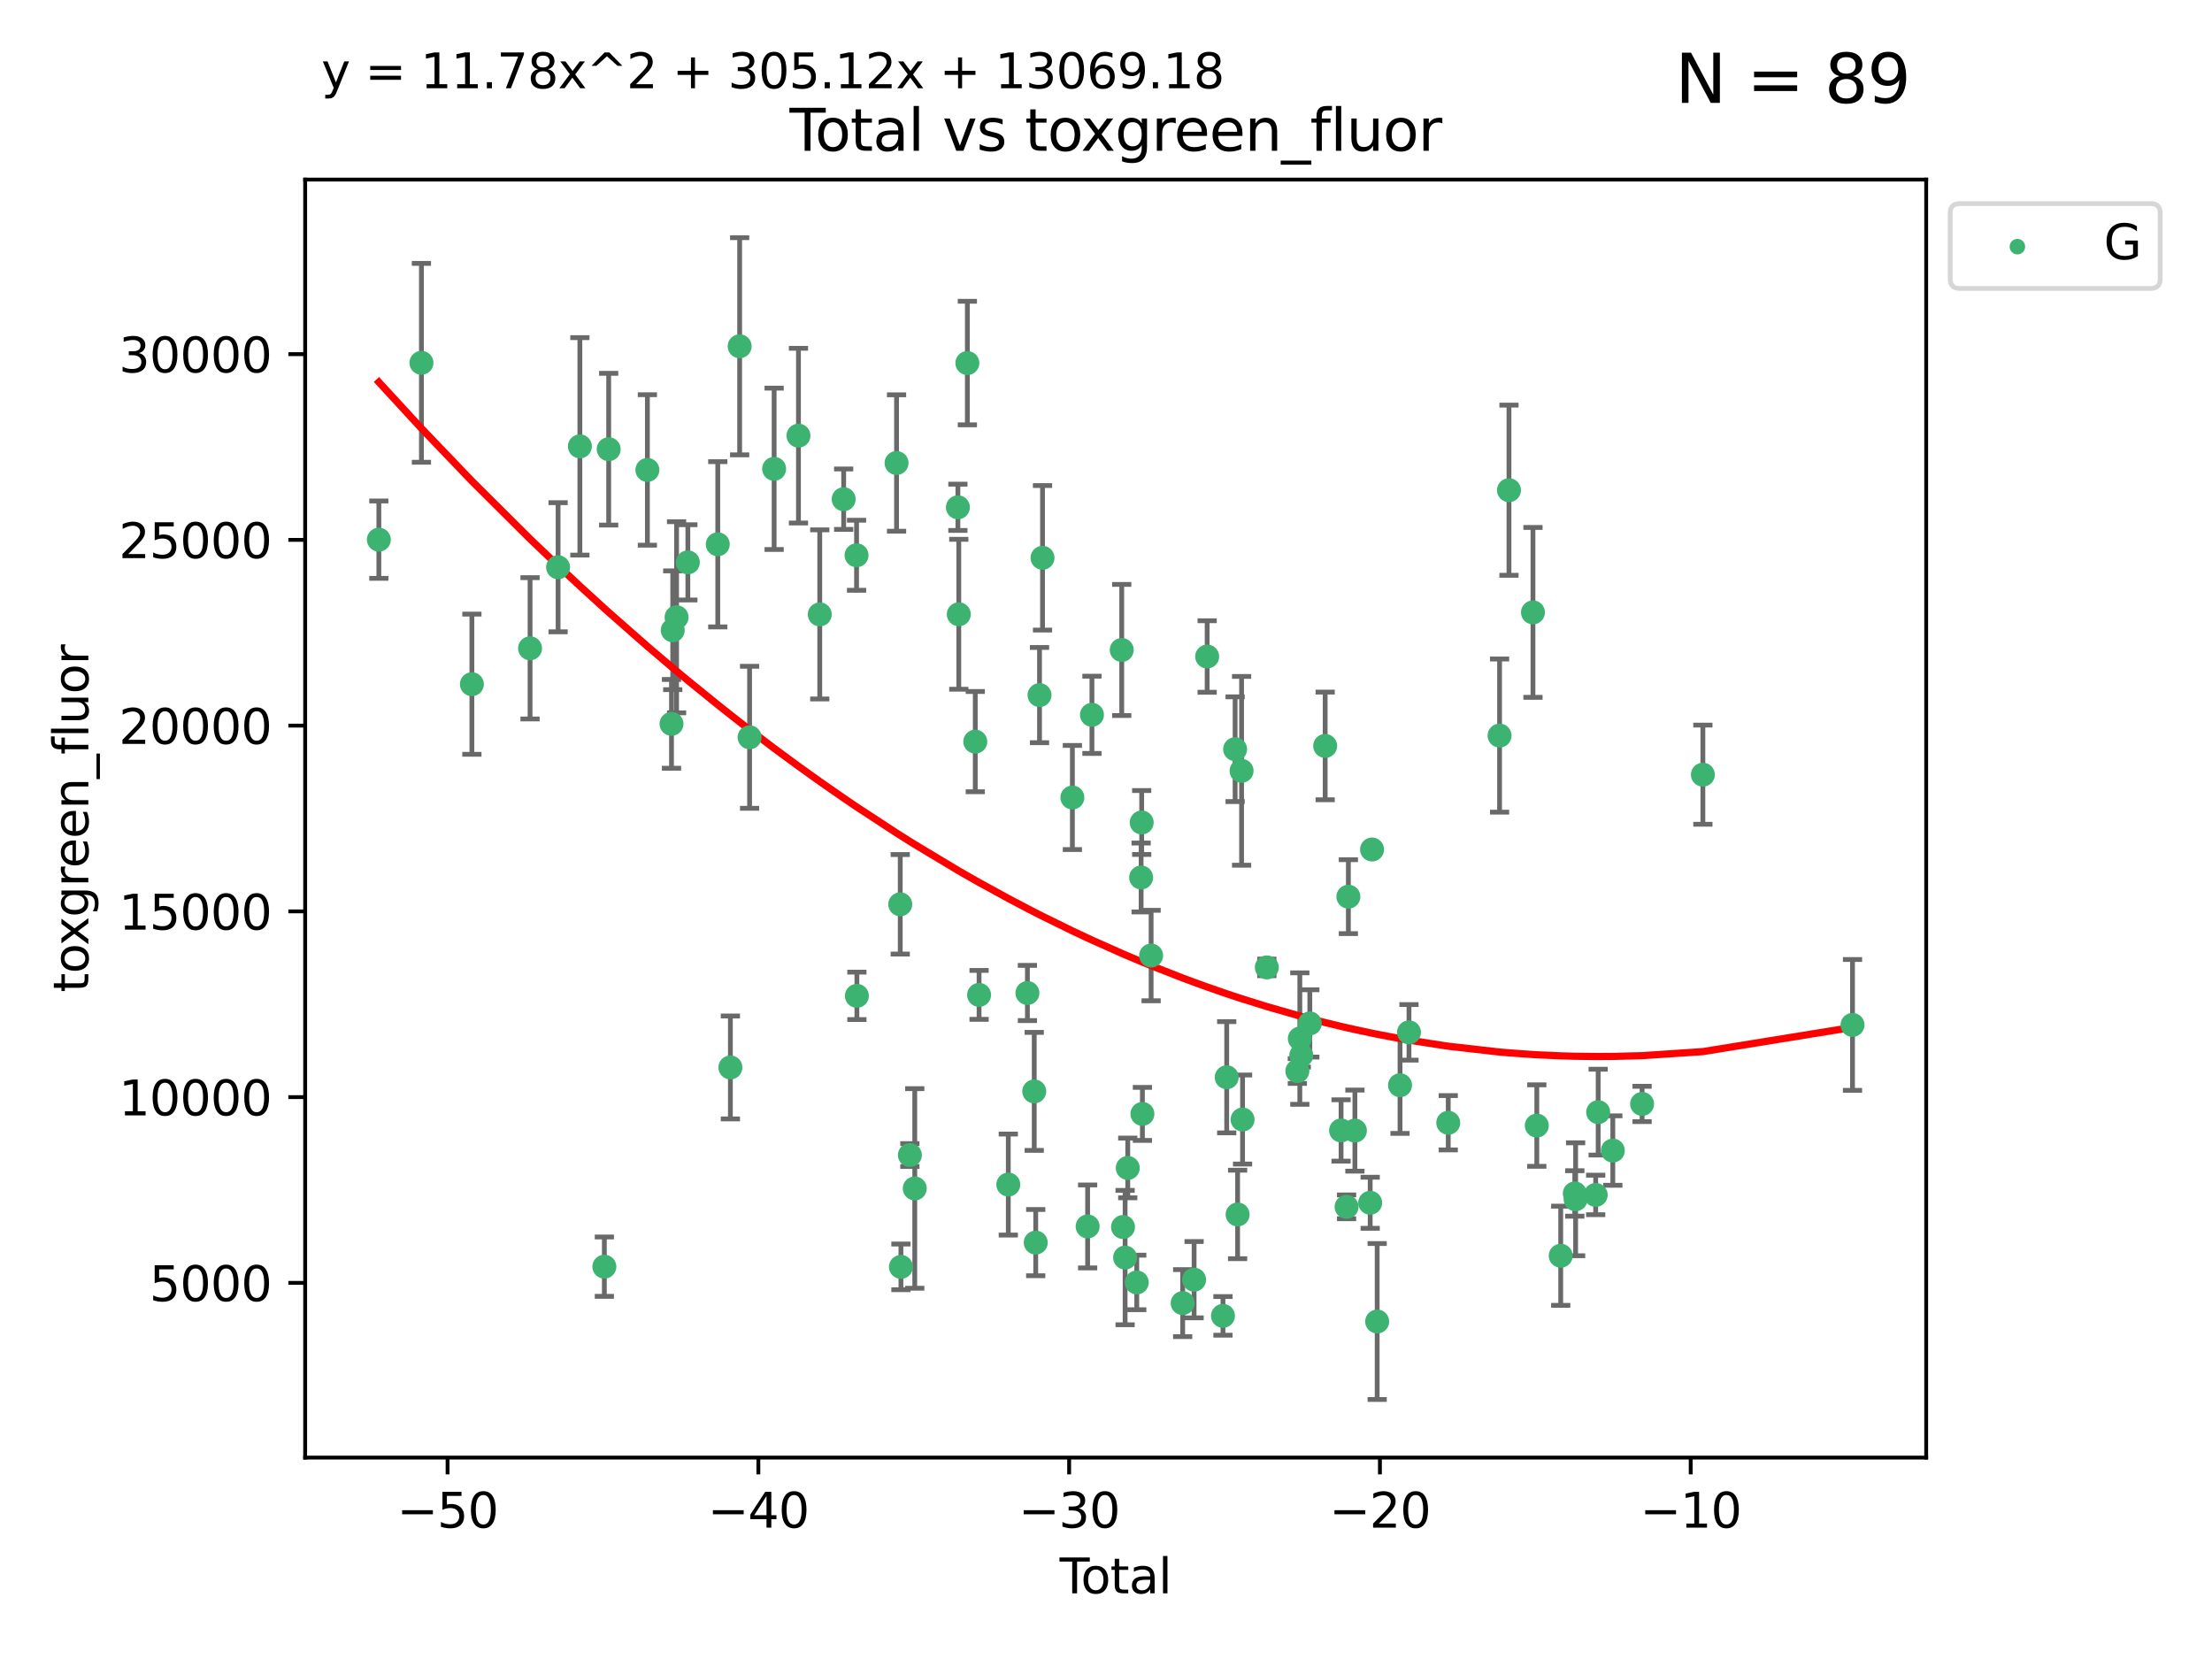 <?xml version="1.0" encoding="utf-8" standalone="no"?>
<!DOCTYPE svg PUBLIC "-//W3C//DTD SVG 1.1//EN"
  "http://www.w3.org/Graphics/SVG/1.1/DTD/svg11.dtd">
<svg xmlns:xlink="http://www.w3.org/1999/xlink" width="460.8pt" height="345.6pt" viewBox="0 0 460.8 345.6" xmlns="http://www.w3.org/2000/svg" version="1.1">
 <defs>
  <style type="text/css">*{stroke-linejoin: round; stroke-linecap: butt}</style>
 </defs>
 <g id="figure_1">
  <g id="patch_1">
   <path d="M 0 345.6 
L 460.8 345.6 
L 460.8 0 
L 0 0 
z
" style="fill: #ffffff"/>
  </g>
  <g id="axes_1">
   <g id="patch_2">
    <path d="M 63.571 303.64 
L 401.26 303.64 
L 401.26 37.411 
L 63.571 37.411 
z
" style="fill: #ffffff"/>
   </g>
   <g id="PathCollection_1">
    <defs>
     <path id="m59e1d1ef37" d="M 0 1.118 
C 0.297 1.118 0.581 1 0.791 0.791 
C 1 0.581 1.118 0.297 1.118 0 
C 1.118 -0.297 1 -0.581 0.791 -0.791 
C 0.581 -1 0.297 -1.118 0 -1.118 
C -0.297 -1.118 -0.581 -1 -0.791 -0.791 
C -1 -0.581 -1.118 -0.297 -1.118 0 
C -1.118 0.297 -1 0.581 -0.791 0.791 
C -0.581 1 -0.297 1.118 0 1.118 
z
" style="stroke: #3cb371"/>
    </defs>
    <g clip-path="url(#pffea402e8c)">
     <use xlink:href="#m59e1d1ef37" x="78.921" y="112.42" style="fill: #3cb371; stroke: #3cb371"/>
     <use xlink:href="#m59e1d1ef37" x="87.79" y="75.581" style="fill: #3cb371; stroke: #3cb371"/>
     <use xlink:href="#m59e1d1ef37" x="98.303" y="142.533" style="fill: #3cb371; stroke: #3cb371"/>
     <use xlink:href="#m59e1d1ef37" x="110.42" y="135.054" style="fill: #3cb371; stroke: #3cb371"/>
     <use xlink:href="#m59e1d1ef37" x="116.26" y="118.168" style="fill: #3cb371; stroke: #3cb371"/>
     <use xlink:href="#m59e1d1ef37" x="120.8" y="92.985" style="fill: #3cb371; stroke: #3cb371"/>
     <use xlink:href="#m59e1d1ef37" x="125.898" y="263.87" style="fill: #3cb371; stroke: #3cb371"/>
     <use xlink:href="#m59e1d1ef37" x="126.799" y="93.576" style="fill: #3cb371; stroke: #3cb371"/>
     <use xlink:href="#m59e1d1ef37" x="134.863" y="97.898" style="fill: #3cb371; stroke: #3cb371"/>
     <use xlink:href="#m59e1d1ef37" x="139.886" y="150.791" style="fill: #3cb371; stroke: #3cb371"/>
     <use xlink:href="#m59e1d1ef37" x="140.144" y="131.297" style="fill: #3cb371; stroke: #3cb371"/>
     <use xlink:href="#m59e1d1ef37" x="140.942" y="128.587" style="fill: #3cb371; stroke: #3cb371"/>
     <use xlink:href="#m59e1d1ef37" x="143.294" y="117.149" style="fill: #3cb371; stroke: #3cb371"/>
     <use xlink:href="#m59e1d1ef37" x="149.525" y="113.382" style="fill: #3cb371; stroke: #3cb371"/>
     <use xlink:href="#m59e1d1ef37" x="152.153" y="222.369" style="fill: #3cb371; stroke: #3cb371"/>
     <use xlink:href="#m59e1d1ef37" x="154.083" y="72.132" style="fill: #3cb371; stroke: #3cb371"/>
     <use xlink:href="#m59e1d1ef37" x="156.152" y="153.589" style="fill: #3cb371; stroke: #3cb371"/>
     <use xlink:href="#m59e1d1ef37" x="161.266" y="97.665" style="fill: #3cb371; stroke: #3cb371"/>
     <use xlink:href="#m59e1d1ef37" x="166.334" y="90.751" style="fill: #3cb371; stroke: #3cb371"/>
     <use xlink:href="#m59e1d1ef37" x="170.77" y="127.994" style="fill: #3cb371; stroke: #3cb371"/>
     <use xlink:href="#m59e1d1ef37" x="175.752" y="103.991" style="fill: #3cb371; stroke: #3cb371"/>
     <use xlink:href="#m59e1d1ef37" x="178.436" y="115.671" style="fill: #3cb371; stroke: #3cb371"/>
     <use xlink:href="#m59e1d1ef37" x="178.506" y="207.454" style="fill: #3cb371; stroke: #3cb371"/>
     <use xlink:href="#m59e1d1ef37" x="186.768" y="96.45" style="fill: #3cb371; stroke: #3cb371"/>
     <use xlink:href="#m59e1d1ef37" x="187.537" y="188.383" style="fill: #3cb371; stroke: #3cb371"/>
     <use xlink:href="#m59e1d1ef37" x="187.681" y="263.913" style="fill: #3cb371; stroke: #3cb371"/>
     <use xlink:href="#m59e1d1ef37" x="189.544" y="240.617" style="fill: #3cb371; stroke: #3cb371"/>
     <use xlink:href="#m59e1d1ef37" x="190.562" y="247.577" style="fill: #3cb371; stroke: #3cb371"/>
     <use xlink:href="#m59e1d1ef37" x="199.547" y="105.68" style="fill: #3cb371; stroke: #3cb371"/>
     <use xlink:href="#m59e1d1ef37" x="199.734" y="127.964" style="fill: #3cb371; stroke: #3cb371"/>
     <use xlink:href="#m59e1d1ef37" x="201.519" y="75.629" style="fill: #3cb371; stroke: #3cb371"/>
     <use xlink:href="#m59e1d1ef37" x="203.167" y="154.496" style="fill: #3cb371; stroke: #3cb371"/>
     <use xlink:href="#m59e1d1ef37" x="203.959" y="207.254" style="fill: #3cb371; stroke: #3cb371"/>
     <use xlink:href="#m59e1d1ef37" x="210.046" y="246.765" style="fill: #3cb371; stroke: #3cb371"/>
     <use xlink:href="#m59e1d1ef37" x="214.029" y="206.857" style="fill: #3cb371; stroke: #3cb371"/>
     <use xlink:href="#m59e1d1ef37" x="215.451" y="227.358" style="fill: #3cb371; stroke: #3cb371"/>
     <use xlink:href="#m59e1d1ef37" x="215.76" y="258.857" style="fill: #3cb371; stroke: #3cb371"/>
     <use xlink:href="#m59e1d1ef37" x="216.551" y="144.798" style="fill: #3cb371; stroke: #3cb371"/>
     <use xlink:href="#m59e1d1ef37" x="217.178" y="116.202" style="fill: #3cb371; stroke: #3cb371"/>
     <use xlink:href="#m59e1d1ef37" x="223.397" y="166.133" style="fill: #3cb371; stroke: #3cb371"/>
     <use xlink:href="#m59e1d1ef37" x="226.574" y="255.487" style="fill: #3cb371; stroke: #3cb371"/>
     <use xlink:href="#m59e1d1ef37" x="227.471" y="148.909" style="fill: #3cb371; stroke: #3cb371"/>
     <use xlink:href="#m59e1d1ef37" x="233.678" y="135.4" style="fill: #3cb371; stroke: #3cb371"/>
     <use xlink:href="#m59e1d1ef37" x="233.943" y="255.613" style="fill: #3cb371; stroke: #3cb371"/>
     <use xlink:href="#m59e1d1ef37" x="234.381" y="261.975" style="fill: #3cb371; stroke: #3cb371"/>
     <use xlink:href="#m59e1d1ef37" x="234.932" y="243.307" style="fill: #3cb371; stroke: #3cb371"/>
     <use xlink:href="#m59e1d1ef37" x="236.807" y="267.156" style="fill: #3cb371; stroke: #3cb371"/>
     <use xlink:href="#m59e1d1ef37" x="237.717" y="182.796" style="fill: #3cb371; stroke: #3cb371"/>
     <use xlink:href="#m59e1d1ef37" x="237.835" y="171.338" style="fill: #3cb371; stroke: #3cb371"/>
     <use xlink:href="#m59e1d1ef37" x="237.985" y="232.046" style="fill: #3cb371; stroke: #3cb371"/>
     <use xlink:href="#m59e1d1ef37" x="239.798" y="199.056" style="fill: #3cb371; stroke: #3cb371"/>
     <use xlink:href="#m59e1d1ef37" x="246.372" y="271.459" style="fill: #3cb371; stroke: #3cb371"/>
     <use xlink:href="#m59e1d1ef37" x="248.754" y="266.583" style="fill: #3cb371; stroke: #3cb371"/>
     <use xlink:href="#m59e1d1ef37" x="251.473" y="136.764" style="fill: #3cb371; stroke: #3cb371"/>
     <use xlink:href="#m59e1d1ef37" x="254.767" y="274.118" style="fill: #3cb371; stroke: #3cb371"/>
     <use xlink:href="#m59e1d1ef37" x="255.545" y="224.413" style="fill: #3cb371; stroke: #3cb371"/>
     <use xlink:href="#m59e1d1ef37" x="257.3" y="156.073" style="fill: #3cb371; stroke: #3cb371"/>
     <use xlink:href="#m59e1d1ef37" x="257.816" y="252.994" style="fill: #3cb371; stroke: #3cb371"/>
     <use xlink:href="#m59e1d1ef37" x="258.644" y="160.578" style="fill: #3cb371; stroke: #3cb371"/>
     <use xlink:href="#m59e1d1ef37" x="258.848" y="233.218" style="fill: #3cb371; stroke: #3cb371"/>
     <use xlink:href="#m59e1d1ef37" x="263.902" y="201.526" style="fill: #3cb371; stroke: #3cb371"/>
     <use xlink:href="#m59e1d1ef37" x="270.262" y="223.122" style="fill: #3cb371; stroke: #3cb371"/>
     <use xlink:href="#m59e1d1ef37" x="270.776" y="216.356" style="fill: #3cb371; stroke: #3cb371"/>
     <use xlink:href="#m59e1d1ef37" x="271.077" y="219.848" style="fill: #3cb371; stroke: #3cb371"/>
     <use xlink:href="#m59e1d1ef37" x="272.861" y="213.198" style="fill: #3cb371; stroke: #3cb371"/>
     <use xlink:href="#m59e1d1ef37" x="276.058" y="155.392" style="fill: #3cb371; stroke: #3cb371"/>
     <use xlink:href="#m59e1d1ef37" x="279.369" y="235.493" style="fill: #3cb371; stroke: #3cb371"/>
     <use xlink:href="#m59e1d1ef37" x="280.516" y="251.406" style="fill: #3cb371; stroke: #3cb371"/>
     <use xlink:href="#m59e1d1ef37" x="280.891" y="186.793" style="fill: #3cb371; stroke: #3cb371"/>
     <use xlink:href="#m59e1d1ef37" x="282.251" y="235.527" style="fill: #3cb371; stroke: #3cb371"/>
     <use xlink:href="#m59e1d1ef37" x="285.434" y="250.56" style="fill: #3cb371; stroke: #3cb371"/>
     <use xlink:href="#m59e1d1ef37" x="285.821" y="176.965" style="fill: #3cb371; stroke: #3cb371"/>
     <use xlink:href="#m59e1d1ef37" x="286.89" y="275.293" style="fill: #3cb371; stroke: #3cb371"/>
     <use xlink:href="#m59e1d1ef37" x="291.651" y="226.069" style="fill: #3cb371; stroke: #3cb371"/>
     <use xlink:href="#m59e1d1ef37" x="293.517" y="215.058" style="fill: #3cb371; stroke: #3cb371"/>
     <use xlink:href="#m59e1d1ef37" x="301.696" y="233.893" style="fill: #3cb371; stroke: #3cb371"/>
     <use xlink:href="#m59e1d1ef37" x="312.387" y="153.233" style="fill: #3cb371; stroke: #3cb371"/>
     <use xlink:href="#m59e1d1ef37" x="314.347" y="102.118" style="fill: #3cb371; stroke: #3cb371"/>
     <use xlink:href="#m59e1d1ef37" x="319.344" y="127.573" style="fill: #3cb371; stroke: #3cb371"/>
     <use xlink:href="#m59e1d1ef37" x="320.142" y="234.476" style="fill: #3cb371; stroke: #3cb371"/>
     <use xlink:href="#m59e1d1ef37" x="325.126" y="261.594" style="fill: #3cb371; stroke: #3cb371"/>
     <use xlink:href="#m59e1d1ef37" x="328.062" y="248.616" style="fill: #3cb371; stroke: #3cb371"/>
     <use xlink:href="#m59e1d1ef37" x="328.231" y="249.83" style="fill: #3cb371; stroke: #3cb371"/>
     <use xlink:href="#m59e1d1ef37" x="332.411" y="248.926" style="fill: #3cb371; stroke: #3cb371"/>
     <use xlink:href="#m59e1d1ef37" x="332.928" y="231.679" style="fill: #3cb371; stroke: #3cb371"/>
     <use xlink:href="#m59e1d1ef37" x="335.978" y="239.683" style="fill: #3cb371; stroke: #3cb371"/>
     <use xlink:href="#m59e1d1ef37" x="342.078" y="229.971" style="fill: #3cb371; stroke: #3cb371"/>
     <use xlink:href="#m59e1d1ef37" x="354.741" y="161.376" style="fill: #3cb371; stroke: #3cb371"/>
     <use xlink:href="#m59e1d1ef37" x="385.911" y="213.509" style="fill: #3cb371; stroke: #3cb371"/>
    </g>
   </g>
   <g id="matplotlib.axis_1">
    <g id="xtick_1">
     <g id="line2d_1">
      <defs>
       <path id="md31dd83ba7" d="M 0 0 
L 0 3.5 
" style="stroke: #000000; stroke-width: 0.8"/>
      </defs>
      <g>
       <use xlink:href="#md31dd83ba7" x="93.238" y="303.64" style="stroke: #000000; stroke-width: 0.8"/>
      </g>
     </g>
     <g id="text_1">
      <!-- −50 -->
      <g transform="translate(82.686 318.238)scale(0.1 -0.1)">
       <defs>
        <path id="DejaVuSans-2212" d="M 678 2272 
L 4684 2272 
L 4684 1741 
L 678 1741 
L 678 2272 
z
" transform="scale(0.016)"/>
        <path id="DejaVuSans-35" d="M 691 4666 
L 3169 4666 
L 3169 4134 
L 1269 4134 
L 1269 2991 
Q 1406 3038 1543 3061 
Q 1681 3084 1819 3084 
Q 2600 3084 3056 2656 
Q 3513 2228 3513 1497 
Q 3513 744 3044 326 
Q 2575 -91 1722 -91 
Q 1428 -91 1123 -41 
Q 819 9 494 109 
L 494 744 
Q 775 591 1075 516 
Q 1375 441 1709 441 
Q 2250 441 2565 725 
Q 2881 1009 2881 1497 
Q 2881 1984 2565 2268 
Q 2250 2553 1709 2553 
Q 1456 2553 1204 2497 
Q 953 2441 691 2322 
L 691 4666 
z
" transform="scale(0.016)"/>
        <path id="DejaVuSans-30" d="M 2034 4250 
Q 1547 4250 1301 3770 
Q 1056 3291 1056 2328 
Q 1056 1369 1301 889 
Q 1547 409 2034 409 
Q 2525 409 2770 889 
Q 3016 1369 3016 2328 
Q 3016 3291 2770 3770 
Q 2525 4250 2034 4250 
z
M 2034 4750 
Q 2819 4750 3233 4129 
Q 3647 3509 3647 2328 
Q 3647 1150 3233 529 
Q 2819 -91 2034 -91 
Q 1250 -91 836 529 
Q 422 1150 422 2328 
Q 422 3509 836 4129 
Q 1250 4750 2034 4750 
z
" transform="scale(0.016)"/>
       </defs>
       <use xlink:href="#DejaVuSans-2212"/>
       <use xlink:href="#DejaVuSans-35" x="83.789"/>
       <use xlink:href="#DejaVuSans-30" x="147.412"/>
      </g>
     </g>
    </g>
    <g id="xtick_2">
     <g id="line2d_2">
      <g>
       <use xlink:href="#md31dd83ba7" x="157.979" y="303.64" style="stroke: #000000; stroke-width: 0.8"/>
      </g>
     </g>
     <g id="text_2">
      <!-- −40 -->
      <g transform="translate(147.427 318.238)scale(0.1 -0.1)">
       <defs>
        <path id="DejaVuSans-34" d="M 2419 4116 
L 825 1625 
L 2419 1625 
L 2419 4116 
z
M 2253 4666 
L 3047 4666 
L 3047 1625 
L 3713 1625 
L 3713 1100 
L 3047 1100 
L 3047 0 
L 2419 0 
L 2419 1100 
L 313 1100 
L 313 1709 
L 2253 4666 
z
" transform="scale(0.016)"/>
       </defs>
       <use xlink:href="#DejaVuSans-2212"/>
       <use xlink:href="#DejaVuSans-34" x="83.789"/>
       <use xlink:href="#DejaVuSans-30" x="147.412"/>
      </g>
     </g>
    </g>
    <g id="xtick_3">
     <g id="line2d_3">
      <g>
       <use xlink:href="#md31dd83ba7" x="222.721" y="303.64" style="stroke: #000000; stroke-width: 0.8"/>
      </g>
     </g>
     <g id="text_3">
      <!-- −30 -->
      <g transform="translate(212.168 318.238)scale(0.1 -0.1)">
       <defs>
        <path id="DejaVuSans-33" d="M 2597 2516 
Q 3050 2419 3304 2112 
Q 3559 1806 3559 1356 
Q 3559 666 3084 287 
Q 2609 -91 1734 -91 
Q 1441 -91 1130 -33 
Q 819 25 488 141 
L 488 750 
Q 750 597 1062 519 
Q 1375 441 1716 441 
Q 2309 441 2620 675 
Q 2931 909 2931 1356 
Q 2931 1769 2642 2001 
Q 2353 2234 1838 2234 
L 1294 2234 
L 1294 2753 
L 1863 2753 
Q 2328 2753 2575 2939 
Q 2822 3125 2822 3475 
Q 2822 3834 2567 4026 
Q 2313 4219 1838 4219 
Q 1578 4219 1281 4162 
Q 984 4106 628 3988 
L 628 4550 
Q 988 4650 1302 4700 
Q 1616 4750 1894 4750 
Q 2613 4750 3031 4423 
Q 3450 4097 3450 3541 
Q 3450 3153 3228 2886 
Q 3006 2619 2597 2516 
z
" transform="scale(0.016)"/>
       </defs>
       <use xlink:href="#DejaVuSans-2212"/>
       <use xlink:href="#DejaVuSans-33" x="83.789"/>
       <use xlink:href="#DejaVuSans-30" x="147.412"/>
      </g>
     </g>
    </g>
    <g id="xtick_4">
     <g id="line2d_4">
      <g>
       <use xlink:href="#md31dd83ba7" x="287.462" y="303.64" style="stroke: #000000; stroke-width: 0.8"/>
      </g>
     </g>
     <g id="text_4">
      <!-- −20 -->
      <g transform="translate(276.91 318.238)scale(0.1 -0.1)">
       <defs>
        <path id="DejaVuSans-32" d="M 1228 531 
L 3431 531 
L 3431 0 
L 469 0 
L 469 531 
Q 828 903 1448 1529 
Q 2069 2156 2228 2338 
Q 2531 2678 2651 2914 
Q 2772 3150 2772 3378 
Q 2772 3750 2511 3984 
Q 2250 4219 1831 4219 
Q 1534 4219 1204 4116 
Q 875 4013 500 3803 
L 500 4441 
Q 881 4594 1212 4672 
Q 1544 4750 1819 4750 
Q 2544 4750 2975 4387 
Q 3406 4025 3406 3419 
Q 3406 3131 3298 2873 
Q 3191 2616 2906 2266 
Q 2828 2175 2409 1742 
Q 1991 1309 1228 531 
z
" transform="scale(0.016)"/>
       </defs>
       <use xlink:href="#DejaVuSans-2212"/>
       <use xlink:href="#DejaVuSans-32" x="83.789"/>
       <use xlink:href="#DejaVuSans-30" x="147.412"/>
      </g>
     </g>
    </g>
    <g id="xtick_5">
     <g id="line2d_5">
      <g>
       <use xlink:href="#md31dd83ba7" x="352.203" y="303.64" style="stroke: #000000; stroke-width: 0.8"/>
      </g>
     </g>
     <g id="text_5">
      <!-- −10 -->
      <g transform="translate(341.651 318.238)scale(0.1 -0.1)">
       <defs>
        <path id="DejaVuSans-31" d="M 794 531 
L 1825 531 
L 1825 4091 
L 703 3866 
L 703 4441 
L 1819 4666 
L 2450 4666 
L 2450 531 
L 3481 531 
L 3481 0 
L 794 0 
L 794 531 
z
" transform="scale(0.016)"/>
       </defs>
       <use xlink:href="#DejaVuSans-2212"/>
       <use xlink:href="#DejaVuSans-31" x="83.789"/>
       <use xlink:href="#DejaVuSans-30" x="147.412"/>
      </g>
     </g>
    </g>
    <g id="text_6">
     <!-- Total -->
     <g transform="translate(220.739 331.917)scale(0.1 -0.1)">
      <defs>
       <path id="DejaVuSans-54" d="M -19 4666 
L 3928 4666 
L 3928 4134 
L 2272 4134 
L 2272 0 
L 1638 0 
L 1638 4134 
L -19 4134 
L -19 4666 
z
" transform="scale(0.016)"/>
       <path id="DejaVuSans-6f" d="M 1959 3097 
Q 1497 3097 1228 2736 
Q 959 2375 959 1747 
Q 959 1119 1226 758 
Q 1494 397 1959 397 
Q 2419 397 2687 759 
Q 2956 1122 2956 1747 
Q 2956 2369 2687 2733 
Q 2419 3097 1959 3097 
z
M 1959 3584 
Q 2709 3584 3137 3096 
Q 3566 2609 3566 1747 
Q 3566 888 3137 398 
Q 2709 -91 1959 -91 
Q 1206 -91 779 398 
Q 353 888 353 1747 
Q 353 2609 779 3096 
Q 1206 3584 1959 3584 
z
" transform="scale(0.016)"/>
       <path id="DejaVuSans-74" d="M 1172 4494 
L 1172 3500 
L 2356 3500 
L 2356 3053 
L 1172 3053 
L 1172 1153 
Q 1172 725 1289 603 
Q 1406 481 1766 481 
L 2356 481 
L 2356 0 
L 1766 0 
Q 1100 0 847 248 
Q 594 497 594 1153 
L 594 3053 
L 172 3053 
L 172 3500 
L 594 3500 
L 594 4494 
L 1172 4494 
z
" transform="scale(0.016)"/>
       <path id="DejaVuSans-61" d="M 2194 1759 
Q 1497 1759 1228 1600 
Q 959 1441 959 1056 
Q 959 750 1161 570 
Q 1363 391 1709 391 
Q 2188 391 2477 730 
Q 2766 1069 2766 1631 
L 2766 1759 
L 2194 1759 
z
M 3341 1997 
L 3341 0 
L 2766 0 
L 2766 531 
Q 2569 213 2275 61 
Q 1981 -91 1556 -91 
Q 1019 -91 701 211 
Q 384 513 384 1019 
Q 384 1609 779 1909 
Q 1175 2209 1959 2209 
L 2766 2209 
L 2766 2266 
Q 2766 2663 2505 2880 
Q 2244 3097 1772 3097 
Q 1472 3097 1187 3025 
Q 903 2953 641 2809 
L 641 3341 
Q 956 3463 1253 3523 
Q 1550 3584 1831 3584 
Q 2591 3584 2966 3190 
Q 3341 2797 3341 1997 
z
" transform="scale(0.016)"/>
       <path id="DejaVuSans-6c" d="M 603 4863 
L 1178 4863 
L 1178 0 
L 603 0 
L 603 4863 
z
" transform="scale(0.016)"/>
      </defs>
      <use xlink:href="#DejaVuSans-54"/>
      <use xlink:href="#DejaVuSans-6f" x="44.084"/>
      <use xlink:href="#DejaVuSans-74" x="105.266"/>
      <use xlink:href="#DejaVuSans-61" x="144.475"/>
      <use xlink:href="#DejaVuSans-6c" x="205.754"/>
     </g>
    </g>
   </g>
   <g id="matplotlib.axis_2">
    <g id="ytick_1">
     <g id="line2d_6">
      <defs>
       <path id="m7420513edc" d="M 0 0 
L -3.5 0 
" style="stroke: #000000; stroke-width: 0.8"/>
      </defs>
      <g>
       <use xlink:href="#m7420513edc" x="63.571" y="267.243" style="stroke: #000000; stroke-width: 0.8"/>
      </g>
     </g>
     <g id="text_7">
      <!-- 5000 -->
      <g transform="translate(31.121 271.042)scale(0.1 -0.1)">
       <use xlink:href="#DejaVuSans-35"/>
       <use xlink:href="#DejaVuSans-30" x="63.623"/>
       <use xlink:href="#DejaVuSans-30" x="127.246"/>
       <use xlink:href="#DejaVuSans-30" x="190.869"/>
      </g>
     </g>
    </g>
    <g id="ytick_2">
     <g id="line2d_7">
      <g>
       <use xlink:href="#m7420513edc" x="63.571" y="228.55" style="stroke: #000000; stroke-width: 0.8"/>
      </g>
     </g>
     <g id="text_8">
      <!-- 10000 -->
      <g transform="translate(24.759 232.349)scale(0.1 -0.1)">
       <use xlink:href="#DejaVuSans-31"/>
       <use xlink:href="#DejaVuSans-30" x="63.623"/>
       <use xlink:href="#DejaVuSans-30" x="127.246"/>
       <use xlink:href="#DejaVuSans-30" x="190.869"/>
       <use xlink:href="#DejaVuSans-30" x="254.492"/>
      </g>
     </g>
    </g>
    <g id="ytick_3">
     <g id="line2d_8">
      <g>
       <use xlink:href="#m7420513edc" x="63.571" y="189.856" style="stroke: #000000; stroke-width: 0.8"/>
      </g>
     </g>
     <g id="text_9">
      <!-- 15000 -->
      <g transform="translate(24.759 193.656)scale(0.1 -0.1)">
       <use xlink:href="#DejaVuSans-31"/>
       <use xlink:href="#DejaVuSans-35" x="63.623"/>
       <use xlink:href="#DejaVuSans-30" x="127.246"/>
       <use xlink:href="#DejaVuSans-30" x="190.869"/>
       <use xlink:href="#DejaVuSans-30" x="254.492"/>
      </g>
     </g>
    </g>
    <g id="ytick_4">
     <g id="line2d_9">
      <g>
       <use xlink:href="#m7420513edc" x="63.571" y="151.163" style="stroke: #000000; stroke-width: 0.8"/>
      </g>
     </g>
     <g id="text_10">
      <!-- 20000 -->
      <g transform="translate(24.759 154.963)scale(0.1 -0.1)">
       <use xlink:href="#DejaVuSans-32"/>
       <use xlink:href="#DejaVuSans-30" x="63.623"/>
       <use xlink:href="#DejaVuSans-30" x="127.246"/>
       <use xlink:href="#DejaVuSans-30" x="190.869"/>
       <use xlink:href="#DejaVuSans-30" x="254.492"/>
      </g>
     </g>
    </g>
    <g id="ytick_5">
     <g id="line2d_10">
      <g>
       <use xlink:href="#m7420513edc" x="63.571" y="112.47" style="stroke: #000000; stroke-width: 0.8"/>
      </g>
     </g>
     <g id="text_11">
      <!-- 25000 -->
      <g transform="translate(24.759 116.269)scale(0.1 -0.1)">
       <use xlink:href="#DejaVuSans-32"/>
       <use xlink:href="#DejaVuSans-35" x="63.623"/>
       <use xlink:href="#DejaVuSans-30" x="127.246"/>
       <use xlink:href="#DejaVuSans-30" x="190.869"/>
       <use xlink:href="#DejaVuSans-30" x="254.492"/>
      </g>
     </g>
    </g>
    <g id="ytick_6">
     <g id="line2d_11">
      <g>
       <use xlink:href="#m7420513edc" x="63.571" y="73.777" style="stroke: #000000; stroke-width: 0.8"/>
      </g>
     </g>
     <g id="text_12">
      <!-- 30000 -->
      <g transform="translate(24.759 77.576)scale(0.1 -0.1)">
       <use xlink:href="#DejaVuSans-33"/>
       <use xlink:href="#DejaVuSans-30" x="63.623"/>
       <use xlink:href="#DejaVuSans-30" x="127.246"/>
       <use xlink:href="#DejaVuSans-30" x="190.869"/>
       <use xlink:href="#DejaVuSans-30" x="254.492"/>
      </g>
     </g>
    </g>
    <g id="text_13">
     <!-- toxgreen_fluor -->
     <g transform="translate(18.401 206.72)rotate(-90)scale(0.1 -0.1)">
      <defs>
       <path id="DejaVuSans-78" d="M 3513 3500 
L 2247 1797 
L 3578 0 
L 2900 0 
L 1881 1375 
L 863 0 
L 184 0 
L 1544 1831 
L 300 3500 
L 978 3500 
L 1906 2253 
L 2834 3500 
L 3513 3500 
z
" transform="scale(0.016)"/>
       <path id="DejaVuSans-67" d="M 2906 1791 
Q 2906 2416 2648 2759 
Q 2391 3103 1925 3103 
Q 1463 3103 1205 2759 
Q 947 2416 947 1791 
Q 947 1169 1205 825 
Q 1463 481 1925 481 
Q 2391 481 2648 825 
Q 2906 1169 2906 1791 
z
M 3481 434 
Q 3481 -459 3084 -895 
Q 2688 -1331 1869 -1331 
Q 1566 -1331 1297 -1286 
Q 1028 -1241 775 -1147 
L 775 -588 
Q 1028 -725 1275 -790 
Q 1522 -856 1778 -856 
Q 2344 -856 2625 -561 
Q 2906 -266 2906 331 
L 2906 616 
Q 2728 306 2450 153 
Q 2172 0 1784 0 
Q 1141 0 747 490 
Q 353 981 353 1791 
Q 353 2603 747 3093 
Q 1141 3584 1784 3584 
Q 2172 3584 2450 3431 
Q 2728 3278 2906 2969 
L 2906 3500 
L 3481 3500 
L 3481 434 
z
" transform="scale(0.016)"/>
       <path id="DejaVuSans-72" d="M 2631 2963 
Q 2534 3019 2420 3045 
Q 2306 3072 2169 3072 
Q 1681 3072 1420 2755 
Q 1159 2438 1159 1844 
L 1159 0 
L 581 0 
L 581 3500 
L 1159 3500 
L 1159 2956 
Q 1341 3275 1631 3429 
Q 1922 3584 2338 3584 
Q 2397 3584 2469 3576 
Q 2541 3569 2628 3553 
L 2631 2963 
z
" transform="scale(0.016)"/>
       <path id="DejaVuSans-65" d="M 3597 1894 
L 3597 1613 
L 953 1613 
Q 991 1019 1311 708 
Q 1631 397 2203 397 
Q 2534 397 2845 478 
Q 3156 559 3463 722 
L 3463 178 
Q 3153 47 2828 -22 
Q 2503 -91 2169 -91 
Q 1331 -91 842 396 
Q 353 884 353 1716 
Q 353 2575 817 3079 
Q 1281 3584 2069 3584 
Q 2775 3584 3186 3129 
Q 3597 2675 3597 1894 
z
M 3022 2063 
Q 3016 2534 2758 2815 
Q 2500 3097 2075 3097 
Q 1594 3097 1305 2825 
Q 1016 2553 972 2059 
L 3022 2063 
z
" transform="scale(0.016)"/>
       <path id="DejaVuSans-6e" d="M 3513 2113 
L 3513 0 
L 2938 0 
L 2938 2094 
Q 2938 2591 2744 2837 
Q 2550 3084 2163 3084 
Q 1697 3084 1428 2787 
Q 1159 2491 1159 1978 
L 1159 0 
L 581 0 
L 581 3500 
L 1159 3500 
L 1159 2956 
Q 1366 3272 1645 3428 
Q 1925 3584 2291 3584 
Q 2894 3584 3203 3211 
Q 3513 2838 3513 2113 
z
" transform="scale(0.016)"/>
       <path id="DejaVuSans-5f" d="M 3263 -1063 
L 3263 -1509 
L -63 -1509 
L -63 -1063 
L 3263 -1063 
z
" transform="scale(0.016)"/>
       <path id="DejaVuSans-66" d="M 2375 4863 
L 2375 4384 
L 1825 4384 
Q 1516 4384 1395 4259 
Q 1275 4134 1275 3809 
L 1275 3500 
L 2222 3500 
L 2222 3053 
L 1275 3053 
L 1275 0 
L 697 0 
L 697 3053 
L 147 3053 
L 147 3500 
L 697 3500 
L 697 3744 
Q 697 4328 969 4595 
Q 1241 4863 1831 4863 
L 2375 4863 
z
" transform="scale(0.016)"/>
       <path id="DejaVuSans-75" d="M 544 1381 
L 544 3500 
L 1119 3500 
L 1119 1403 
Q 1119 906 1312 657 
Q 1506 409 1894 409 
Q 2359 409 2629 706 
Q 2900 1003 2900 1516 
L 2900 3500 
L 3475 3500 
L 3475 0 
L 2900 0 
L 2900 538 
Q 2691 219 2414 64 
Q 2138 -91 1772 -91 
Q 1169 -91 856 284 
Q 544 659 544 1381 
z
M 1991 3584 
L 1991 3584 
z
" transform="scale(0.016)"/>
      </defs>
      <use xlink:href="#DejaVuSans-74"/>
      <use xlink:href="#DejaVuSans-6f" x="39.209"/>
      <use xlink:href="#DejaVuSans-78" x="97.266"/>
      <use xlink:href="#DejaVuSans-67" x="156.445"/>
      <use xlink:href="#DejaVuSans-72" x="219.922"/>
      <use xlink:href="#DejaVuSans-65" x="258.785"/>
      <use xlink:href="#DejaVuSans-65" x="320.309"/>
      <use xlink:href="#DejaVuSans-6e" x="381.832"/>
      <use xlink:href="#DejaVuSans-5f" x="445.211"/>
      <use xlink:href="#DejaVuSans-66" x="495.211"/>
      <use xlink:href="#DejaVuSans-6c" x="530.416"/>
      <use xlink:href="#DejaVuSans-75" x="558.199"/>
      <use xlink:href="#DejaVuSans-6f" x="621.578"/>
      <use xlink:href="#DejaVuSans-72" x="682.76"/>
     </g>
    </g>
   </g>
   <g id="LineCollection_1">
    <path d="M 78.921 120.48 
L 78.921 104.361 
" clip-path="url(#pffea402e8c)" style="fill: none; stroke: #696969"/>
    <path d="M 87.79 96.298 
L 87.79 54.865 
" clip-path="url(#pffea402e8c)" style="fill: none; stroke: #696969"/>
    <path d="M 98.303 157.135 
L 98.303 127.931 
" clip-path="url(#pffea402e8c)" style="fill: none; stroke: #696969"/>
    <path d="M 110.42 149.771 
L 110.42 120.338 
" clip-path="url(#pffea402e8c)" style="fill: none; stroke: #696969"/>
    <path d="M 116.26 131.617 
L 116.26 104.718 
" clip-path="url(#pffea402e8c)" style="fill: none; stroke: #696969"/>
    <path d="M 120.8 115.636 
L 120.8 70.335 
" clip-path="url(#pffea402e8c)" style="fill: none; stroke: #696969"/>
    <path d="M 125.898 270.054 
L 125.898 257.685 
" clip-path="url(#pffea402e8c)" style="fill: none; stroke: #696969"/>
    <path d="M 126.799 109.381 
L 126.799 77.77 
" clip-path="url(#pffea402e8c)" style="fill: none; stroke: #696969"/>
    <path d="M 134.863 113.571 
L 134.863 82.226 
" clip-path="url(#pffea402e8c)" style="fill: none; stroke: #696969"/>
    <path d="M 139.886 160.037 
L 139.886 141.545 
" clip-path="url(#pffea402e8c)" style="fill: none; stroke: #696969"/>
    <path d="M 140.144 143.669 
L 140.144 118.924 
" clip-path="url(#pffea402e8c)" style="fill: none; stroke: #696969"/>
    <path d="M 140.942 148.491 
L 140.942 108.683 
" clip-path="url(#pffea402e8c)" style="fill: none; stroke: #696969"/>
    <path d="M 143.294 124.986 
L 143.294 109.312 
" clip-path="url(#pffea402e8c)" style="fill: none; stroke: #696969"/>
    <path d="M 149.525 130.595 
L 149.525 96.169 
" clip-path="url(#pffea402e8c)" style="fill: none; stroke: #696969"/>
    <path d="M 152.153 233.091 
L 152.153 211.647 
" clip-path="url(#pffea402e8c)" style="fill: none; stroke: #696969"/>
    <path d="M 154.083 94.752 
L 154.083 49.513 
" clip-path="url(#pffea402e8c)" style="fill: none; stroke: #696969"/>
    <path d="M 156.152 168.382 
L 156.152 138.795 
" clip-path="url(#pffea402e8c)" style="fill: none; stroke: #696969"/>
    <path d="M 161.266 114.473 
L 161.266 80.857 
" clip-path="url(#pffea402e8c)" style="fill: none; stroke: #696969"/>
    <path d="M 166.334 108.951 
L 166.334 72.551 
" clip-path="url(#pffea402e8c)" style="fill: none; stroke: #696969"/>
    <path d="M 170.77 145.609 
L 170.77 110.379 
" clip-path="url(#pffea402e8c)" style="fill: none; stroke: #696969"/>
    <path d="M 175.752 110.284 
L 175.752 97.697 
" clip-path="url(#pffea402e8c)" style="fill: none; stroke: #696969"/>
    <path d="M 178.436 122.965 
L 178.436 108.377 
" clip-path="url(#pffea402e8c)" style="fill: none; stroke: #696969"/>
    <path d="M 178.506 212.395 
L 178.506 202.513 
" clip-path="url(#pffea402e8c)" style="fill: none; stroke: #696969"/>
    <path d="M 186.768 110.658 
L 186.768 82.243 
" clip-path="url(#pffea402e8c)" style="fill: none; stroke: #696969"/>
    <path d="M 187.537 198.748 
L 187.537 178.017 
" clip-path="url(#pffea402e8c)" style="fill: none; stroke: #696969"/>
    <path d="M 187.681 268.671 
L 187.681 259.155 
" clip-path="url(#pffea402e8c)" style="fill: none; stroke: #696969"/>
    <path d="M 189.544 243.001 
L 189.544 238.233 
" clip-path="url(#pffea402e8c)" style="fill: none; stroke: #696969"/>
    <path d="M 190.562 268.366 
L 190.562 226.788 
" clip-path="url(#pffea402e8c)" style="fill: none; stroke: #696969"/>
    <path d="M 199.547 110.498 
L 199.547 100.861 
" clip-path="url(#pffea402e8c)" style="fill: none; stroke: #696969"/>
    <path d="M 199.734 143.58 
L 199.734 112.347 
" clip-path="url(#pffea402e8c)" style="fill: none; stroke: #696969"/>
    <path d="M 201.519 88.498 
L 201.519 62.759 
" clip-path="url(#pffea402e8c)" style="fill: none; stroke: #696969"/>
    <path d="M 203.167 164.938 
L 203.167 144.054 
" clip-path="url(#pffea402e8c)" style="fill: none; stroke: #696969"/>
    <path d="M 203.959 212.348 
L 203.959 202.159 
" clip-path="url(#pffea402e8c)" style="fill: none; stroke: #696969"/>
    <path d="M 210.046 257.286 
L 210.046 236.243 
" clip-path="url(#pffea402e8c)" style="fill: none; stroke: #696969"/>
    <path d="M 214.029 212.609 
L 214.029 201.104 
" clip-path="url(#pffea402e8c)" style="fill: none; stroke: #696969"/>
    <path d="M 215.451 239.65 
L 215.451 215.066 
" clip-path="url(#pffea402e8c)" style="fill: none; stroke: #696969"/>
    <path d="M 215.76 265.757 
L 215.76 251.958 
" clip-path="url(#pffea402e8c)" style="fill: none; stroke: #696969"/>
    <path d="M 216.551 154.717 
L 216.551 134.878 
" clip-path="url(#pffea402e8c)" style="fill: none; stroke: #696969"/>
    <path d="M 217.178 131.258 
L 217.178 101.147 
" clip-path="url(#pffea402e8c)" style="fill: none; stroke: #696969"/>
    <path d="M 223.397 176.978 
L 223.397 155.288 
" clip-path="url(#pffea402e8c)" style="fill: none; stroke: #696969"/>
    <path d="M 226.574 264.131 
L 226.574 246.843 
" clip-path="url(#pffea402e8c)" style="fill: none; stroke: #696969"/>
    <path d="M 227.471 156.956 
L 227.471 140.861 
" clip-path="url(#pffea402e8c)" style="fill: none; stroke: #696969"/>
    <path d="M 233.678 149.06 
L 233.678 121.74 
" clip-path="url(#pffea402e8c)" style="fill: none; stroke: #696969"/>
    <path d="M 233.943 256.27 
L 233.943 254.956 
" clip-path="url(#pffea402e8c)" style="fill: none; stroke: #696969"/>
    <path d="M 234.381 275.971 
L 234.381 247.978 
" clip-path="url(#pffea402e8c)" style="fill: none; stroke: #696969"/>
    <path d="M 234.932 249.528 
L 234.932 237.086 
" clip-path="url(#pffea402e8c)" style="fill: none; stroke: #696969"/>
    <path d="M 236.807 272.837 
L 236.807 261.475 
" clip-path="url(#pffea402e8c)" style="fill: none; stroke: #696969"/>
    <path d="M 237.717 189.971 
L 237.717 175.62 
" clip-path="url(#pffea402e8c)" style="fill: none; stroke: #696969"/>
    <path d="M 237.835 177.995 
L 237.835 164.682 
" clip-path="url(#pffea402e8c)" style="fill: none; stroke: #696969"/>
    <path d="M 237.985 237.57 
L 237.985 226.522 
" clip-path="url(#pffea402e8c)" style="fill: none; stroke: #696969"/>
    <path d="M 239.798 208.478 
L 239.798 189.635 
" clip-path="url(#pffea402e8c)" style="fill: none; stroke: #696969"/>
    <path d="M 246.372 278.441 
L 246.372 264.477 
" clip-path="url(#pffea402e8c)" style="fill: none; stroke: #696969"/>
    <path d="M 248.754 274.533 
L 248.754 258.632 
" clip-path="url(#pffea402e8c)" style="fill: none; stroke: #696969"/>
    <path d="M 251.473 144.212 
L 251.473 129.315 
" clip-path="url(#pffea402e8c)" style="fill: none; stroke: #696969"/>
    <path d="M 254.767 278.144 
L 254.767 270.093 
" clip-path="url(#pffea402e8c)" style="fill: none; stroke: #696969"/>
    <path d="M 255.545 236.001 
L 255.545 212.825 
" clip-path="url(#pffea402e8c)" style="fill: none; stroke: #696969"/>
    <path d="M 257.3 166.981 
L 257.3 145.165 
" clip-path="url(#pffea402e8c)" style="fill: none; stroke: #696969"/>
    <path d="M 257.816 262.211 
L 257.816 243.777 
" clip-path="url(#pffea402e8c)" style="fill: none; stroke: #696969"/>
    <path d="M 258.644 180.242 
L 258.644 140.914 
" clip-path="url(#pffea402e8c)" style="fill: none; stroke: #696969"/>
    <path d="M 258.848 242.49 
L 258.848 223.946 
" clip-path="url(#pffea402e8c)" style="fill: none; stroke: #696969"/>
    <path d="M 263.902 203.256 
L 263.902 199.796 
" clip-path="url(#pffea402e8c)" style="fill: none; stroke: #696969"/>
    <path d="M 270.262 225.702 
L 270.262 220.542 
" clip-path="url(#pffea402e8c)" style="fill: none; stroke: #696969"/>
    <path d="M 270.776 230.053 
L 270.776 202.659 
" clip-path="url(#pffea402e8c)" style="fill: none; stroke: #696969"/>
    <path d="M 271.077 222.296 
L 271.077 217.4 
" clip-path="url(#pffea402e8c)" style="fill: none; stroke: #696969"/>
    <path d="M 272.861 220.209 
L 272.861 206.186 
" clip-path="url(#pffea402e8c)" style="fill: none; stroke: #696969"/>
    <path d="M 276.058 166.609 
L 276.058 144.174 
" clip-path="url(#pffea402e8c)" style="fill: none; stroke: #696969"/>
    <path d="M 279.369 241.881 
L 279.369 229.105 
" clip-path="url(#pffea402e8c)" style="fill: none; stroke: #696969"/>
    <path d="M 280.516 253.889 
L 280.516 248.922 
" clip-path="url(#pffea402e8c)" style="fill: none; stroke: #696969"/>
    <path d="M 280.891 194.492 
L 280.891 179.094 
" clip-path="url(#pffea402e8c)" style="fill: none; stroke: #696969"/>
    <path d="M 282.251 243.97 
L 282.251 227.083 
" clip-path="url(#pffea402e8c)" style="fill: none; stroke: #696969"/>
    <path d="M 285.434 255.881 
L 285.434 245.24 
" clip-path="url(#pffea402e8c)" style="fill: none; stroke: #696969"/>
    <path d="M 285.821 177.686 
L 285.821 176.243 
" clip-path="url(#pffea402e8c)" style="fill: none; stroke: #696969"/>
    <path d="M 286.89 291.539 
L 286.89 259.048 
" clip-path="url(#pffea402e8c)" style="fill: none; stroke: #696969"/>
    <path d="M 291.651 236.111 
L 291.651 216.027 
" clip-path="url(#pffea402e8c)" style="fill: none; stroke: #696969"/>
    <path d="M 293.517 220.846 
L 293.517 209.27 
" clip-path="url(#pffea402e8c)" style="fill: none; stroke: #696969"/>
    <path d="M 301.696 239.551 
L 301.696 228.235 
" clip-path="url(#pffea402e8c)" style="fill: none; stroke: #696969"/>
    <path d="M 312.387 169.186 
L 312.387 137.28 
" clip-path="url(#pffea402e8c)" style="fill: none; stroke: #696969"/>
    <path d="M 314.347 119.844 
L 314.347 84.393 
" clip-path="url(#pffea402e8c)" style="fill: none; stroke: #696969"/>
    <path d="M 319.344 145.267 
L 319.344 109.879 
" clip-path="url(#pffea402e8c)" style="fill: none; stroke: #696969"/>
    <path d="M 320.142 242.966 
L 320.142 225.987 
" clip-path="url(#pffea402e8c)" style="fill: none; stroke: #696969"/>
    <path d="M 325.126 271.924 
L 325.126 251.264 
" clip-path="url(#pffea402e8c)" style="fill: none; stroke: #696969"/>
    <path d="M 328.062 253.352 
L 328.062 243.88 
" clip-path="url(#pffea402e8c)" style="fill: none; stroke: #696969"/>
    <path d="M 328.231 261.592 
L 328.231 238.067 
" clip-path="url(#pffea402e8c)" style="fill: none; stroke: #696969"/>
    <path d="M 332.411 253.039 
L 332.411 244.813 
" clip-path="url(#pffea402e8c)" style="fill: none; stroke: #696969"/>
    <path d="M 332.928 240.621 
L 332.928 222.738 
" clip-path="url(#pffea402e8c)" style="fill: none; stroke: #696969"/>
    <path d="M 335.978 246.917 
L 335.978 232.45 
" clip-path="url(#pffea402e8c)" style="fill: none; stroke: #696969"/>
    <path d="M 342.078 233.648 
L 342.078 226.295 
" clip-path="url(#pffea402e8c)" style="fill: none; stroke: #696969"/>
    <path d="M 354.741 171.703 
L 354.741 151.048 
" clip-path="url(#pffea402e8c)" style="fill: none; stroke: #696969"/>
    <path d="M 385.911 227.134 
L 385.911 199.884 
" clip-path="url(#pffea402e8c)" style="fill: none; stroke: #696969"/>
   </g>
   <g id="line2d_12">
    <defs>
     <path id="m7be3266ea4" d="M 2 0 
L -2 -0 
" style="stroke: #696969"/>
    </defs>
    <g clip-path="url(#pffea402e8c)">
     <use xlink:href="#m7be3266ea4" x="78.921" y="120.48" style="fill: #696969; stroke: #696969"/>
     <use xlink:href="#m7be3266ea4" x="87.79" y="96.298" style="fill: #696969; stroke: #696969"/>
     <use xlink:href="#m7be3266ea4" x="98.303" y="157.135" style="fill: #696969; stroke: #696969"/>
     <use xlink:href="#m7be3266ea4" x="110.42" y="149.771" style="fill: #696969; stroke: #696969"/>
     <use xlink:href="#m7be3266ea4" x="116.26" y="131.617" style="fill: #696969; stroke: #696969"/>
     <use xlink:href="#m7be3266ea4" x="120.8" y="115.636" style="fill: #696969; stroke: #696969"/>
     <use xlink:href="#m7be3266ea4" x="125.898" y="270.054" style="fill: #696969; stroke: #696969"/>
     <use xlink:href="#m7be3266ea4" x="126.799" y="109.381" style="fill: #696969; stroke: #696969"/>
     <use xlink:href="#m7be3266ea4" x="134.863" y="113.571" style="fill: #696969; stroke: #696969"/>
     <use xlink:href="#m7be3266ea4" x="139.886" y="160.037" style="fill: #696969; stroke: #696969"/>
     <use xlink:href="#m7be3266ea4" x="140.144" y="143.669" style="fill: #696969; stroke: #696969"/>
     <use xlink:href="#m7be3266ea4" x="140.942" y="148.491" style="fill: #696969; stroke: #696969"/>
     <use xlink:href="#m7be3266ea4" x="143.294" y="124.986" style="fill: #696969; stroke: #696969"/>
     <use xlink:href="#m7be3266ea4" x="149.525" y="130.595" style="fill: #696969; stroke: #696969"/>
     <use xlink:href="#m7be3266ea4" x="152.153" y="233.091" style="fill: #696969; stroke: #696969"/>
     <use xlink:href="#m7be3266ea4" x="154.083" y="94.752" style="fill: #696969; stroke: #696969"/>
     <use xlink:href="#m7be3266ea4" x="156.152" y="168.382" style="fill: #696969; stroke: #696969"/>
     <use xlink:href="#m7be3266ea4" x="161.266" y="114.473" style="fill: #696969; stroke: #696969"/>
     <use xlink:href="#m7be3266ea4" x="166.334" y="108.951" style="fill: #696969; stroke: #696969"/>
     <use xlink:href="#m7be3266ea4" x="170.77" y="145.609" style="fill: #696969; stroke: #696969"/>
     <use xlink:href="#m7be3266ea4" x="175.752" y="110.284" style="fill: #696969; stroke: #696969"/>
     <use xlink:href="#m7be3266ea4" x="178.436" y="122.965" style="fill: #696969; stroke: #696969"/>
     <use xlink:href="#m7be3266ea4" x="178.506" y="212.395" style="fill: #696969; stroke: #696969"/>
     <use xlink:href="#m7be3266ea4" x="186.768" y="110.658" style="fill: #696969; stroke: #696969"/>
     <use xlink:href="#m7be3266ea4" x="187.537" y="198.748" style="fill: #696969; stroke: #696969"/>
     <use xlink:href="#m7be3266ea4" x="187.681" y="268.671" style="fill: #696969; stroke: #696969"/>
     <use xlink:href="#m7be3266ea4" x="189.544" y="243.001" style="fill: #696969; stroke: #696969"/>
     <use xlink:href="#m7be3266ea4" x="190.562" y="268.366" style="fill: #696969; stroke: #696969"/>
     <use xlink:href="#m7be3266ea4" x="199.547" y="110.498" style="fill: #696969; stroke: #696969"/>
     <use xlink:href="#m7be3266ea4" x="199.734" y="143.58" style="fill: #696969; stroke: #696969"/>
     <use xlink:href="#m7be3266ea4" x="201.519" y="88.498" style="fill: #696969; stroke: #696969"/>
     <use xlink:href="#m7be3266ea4" x="203.167" y="164.938" style="fill: #696969; stroke: #696969"/>
     <use xlink:href="#m7be3266ea4" x="203.959" y="212.348" style="fill: #696969; stroke: #696969"/>
     <use xlink:href="#m7be3266ea4" x="210.046" y="257.286" style="fill: #696969; stroke: #696969"/>
     <use xlink:href="#m7be3266ea4" x="214.029" y="212.609" style="fill: #696969; stroke: #696969"/>
     <use xlink:href="#m7be3266ea4" x="215.451" y="239.65" style="fill: #696969; stroke: #696969"/>
     <use xlink:href="#m7be3266ea4" x="215.76" y="265.757" style="fill: #696969; stroke: #696969"/>
     <use xlink:href="#m7be3266ea4" x="216.551" y="154.717" style="fill: #696969; stroke: #696969"/>
     <use xlink:href="#m7be3266ea4" x="217.178" y="131.258" style="fill: #696969; stroke: #696969"/>
     <use xlink:href="#m7be3266ea4" x="223.397" y="176.978" style="fill: #696969; stroke: #696969"/>
     <use xlink:href="#m7be3266ea4" x="226.574" y="264.131" style="fill: #696969; stroke: #696969"/>
     <use xlink:href="#m7be3266ea4" x="227.471" y="156.956" style="fill: #696969; stroke: #696969"/>
     <use xlink:href="#m7be3266ea4" x="233.678" y="149.06" style="fill: #696969; stroke: #696969"/>
     <use xlink:href="#m7be3266ea4" x="233.943" y="256.27" style="fill: #696969; stroke: #696969"/>
     <use xlink:href="#m7be3266ea4" x="234.381" y="275.971" style="fill: #696969; stroke: #696969"/>
     <use xlink:href="#m7be3266ea4" x="234.932" y="249.528" style="fill: #696969; stroke: #696969"/>
     <use xlink:href="#m7be3266ea4" x="236.807" y="272.837" style="fill: #696969; stroke: #696969"/>
     <use xlink:href="#m7be3266ea4" x="237.717" y="189.971" style="fill: #696969; stroke: #696969"/>
     <use xlink:href="#m7be3266ea4" x="237.835" y="177.995" style="fill: #696969; stroke: #696969"/>
     <use xlink:href="#m7be3266ea4" x="237.985" y="237.57" style="fill: #696969; stroke: #696969"/>
     <use xlink:href="#m7be3266ea4" x="239.798" y="208.478" style="fill: #696969; stroke: #696969"/>
     <use xlink:href="#m7be3266ea4" x="246.372" y="278.441" style="fill: #696969; stroke: #696969"/>
     <use xlink:href="#m7be3266ea4" x="248.754" y="274.533" style="fill: #696969; stroke: #696969"/>
     <use xlink:href="#m7be3266ea4" x="251.473" y="144.212" style="fill: #696969; stroke: #696969"/>
     <use xlink:href="#m7be3266ea4" x="254.767" y="278.144" style="fill: #696969; stroke: #696969"/>
     <use xlink:href="#m7be3266ea4" x="255.545" y="236.001" style="fill: #696969; stroke: #696969"/>
     <use xlink:href="#m7be3266ea4" x="257.3" y="166.981" style="fill: #696969; stroke: #696969"/>
     <use xlink:href="#m7be3266ea4" x="257.816" y="262.211" style="fill: #696969; stroke: #696969"/>
     <use xlink:href="#m7be3266ea4" x="258.644" y="180.242" style="fill: #696969; stroke: #696969"/>
     <use xlink:href="#m7be3266ea4" x="258.848" y="242.49" style="fill: #696969; stroke: #696969"/>
     <use xlink:href="#m7be3266ea4" x="263.902" y="203.256" style="fill: #696969; stroke: #696969"/>
     <use xlink:href="#m7be3266ea4" x="270.262" y="225.702" style="fill: #696969; stroke: #696969"/>
     <use xlink:href="#m7be3266ea4" x="270.776" y="230.053" style="fill: #696969; stroke: #696969"/>
     <use xlink:href="#m7be3266ea4" x="271.077" y="222.296" style="fill: #696969; stroke: #696969"/>
     <use xlink:href="#m7be3266ea4" x="272.861" y="220.209" style="fill: #696969; stroke: #696969"/>
     <use xlink:href="#m7be3266ea4" x="276.058" y="166.609" style="fill: #696969; stroke: #696969"/>
     <use xlink:href="#m7be3266ea4" x="279.369" y="241.881" style="fill: #696969; stroke: #696969"/>
     <use xlink:href="#m7be3266ea4" x="280.516" y="253.889" style="fill: #696969; stroke: #696969"/>
     <use xlink:href="#m7be3266ea4" x="280.891" y="194.492" style="fill: #696969; stroke: #696969"/>
     <use xlink:href="#m7be3266ea4" x="282.251" y="243.97" style="fill: #696969; stroke: #696969"/>
     <use xlink:href="#m7be3266ea4" x="285.434" y="255.881" style="fill: #696969; stroke: #696969"/>
     <use xlink:href="#m7be3266ea4" x="285.821" y="177.686" style="fill: #696969; stroke: #696969"/>
     <use xlink:href="#m7be3266ea4" x="286.89" y="291.539" style="fill: #696969; stroke: #696969"/>
     <use xlink:href="#m7be3266ea4" x="291.651" y="236.111" style="fill: #696969; stroke: #696969"/>
     <use xlink:href="#m7be3266ea4" x="293.517" y="220.846" style="fill: #696969; stroke: #696969"/>
     <use xlink:href="#m7be3266ea4" x="301.696" y="239.551" style="fill: #696969; stroke: #696969"/>
     <use xlink:href="#m7be3266ea4" x="312.387" y="169.186" style="fill: #696969; stroke: #696969"/>
     <use xlink:href="#m7be3266ea4" x="314.347" y="119.844" style="fill: #696969; stroke: #696969"/>
     <use xlink:href="#m7be3266ea4" x="319.344" y="145.267" style="fill: #696969; stroke: #696969"/>
     <use xlink:href="#m7be3266ea4" x="320.142" y="242.966" style="fill: #696969; stroke: #696969"/>
     <use xlink:href="#m7be3266ea4" x="325.126" y="271.924" style="fill: #696969; stroke: #696969"/>
     <use xlink:href="#m7be3266ea4" x="328.062" y="253.352" style="fill: #696969; stroke: #696969"/>
     <use xlink:href="#m7be3266ea4" x="328.231" y="261.592" style="fill: #696969; stroke: #696969"/>
     <use xlink:href="#m7be3266ea4" x="332.411" y="253.039" style="fill: #696969; stroke: #696969"/>
     <use xlink:href="#m7be3266ea4" x="332.928" y="240.621" style="fill: #696969; stroke: #696969"/>
     <use xlink:href="#m7be3266ea4" x="335.978" y="246.917" style="fill: #696969; stroke: #696969"/>
     <use xlink:href="#m7be3266ea4" x="342.078" y="233.648" style="fill: #696969; stroke: #696969"/>
     <use xlink:href="#m7be3266ea4" x="354.741" y="171.703" style="fill: #696969; stroke: #696969"/>
     <use xlink:href="#m7be3266ea4" x="385.911" y="227.134" style="fill: #696969; stroke: #696969"/>
    </g>
   </g>
   <g id="line2d_13">
    <g clip-path="url(#pffea402e8c)">
     <use xlink:href="#m7be3266ea4" x="78.921" y="104.361" style="fill: #696969; stroke: #696969"/>
     <use xlink:href="#m7be3266ea4" x="87.79" y="54.865" style="fill: #696969; stroke: #696969"/>
     <use xlink:href="#m7be3266ea4" x="98.303" y="127.931" style="fill: #696969; stroke: #696969"/>
     <use xlink:href="#m7be3266ea4" x="110.42" y="120.338" style="fill: #696969; stroke: #696969"/>
     <use xlink:href="#m7be3266ea4" x="116.26" y="104.718" style="fill: #696969; stroke: #696969"/>
     <use xlink:href="#m7be3266ea4" x="120.8" y="70.335" style="fill: #696969; stroke: #696969"/>
     <use xlink:href="#m7be3266ea4" x="125.898" y="257.685" style="fill: #696969; stroke: #696969"/>
     <use xlink:href="#m7be3266ea4" x="126.799" y="77.77" style="fill: #696969; stroke: #696969"/>
     <use xlink:href="#m7be3266ea4" x="134.863" y="82.226" style="fill: #696969; stroke: #696969"/>
     <use xlink:href="#m7be3266ea4" x="139.886" y="141.545" style="fill: #696969; stroke: #696969"/>
     <use xlink:href="#m7be3266ea4" x="140.144" y="118.924" style="fill: #696969; stroke: #696969"/>
     <use xlink:href="#m7be3266ea4" x="140.942" y="108.683" style="fill: #696969; stroke: #696969"/>
     <use xlink:href="#m7be3266ea4" x="143.294" y="109.312" style="fill: #696969; stroke: #696969"/>
     <use xlink:href="#m7be3266ea4" x="149.525" y="96.169" style="fill: #696969; stroke: #696969"/>
     <use xlink:href="#m7be3266ea4" x="152.153" y="211.647" style="fill: #696969; stroke: #696969"/>
     <use xlink:href="#m7be3266ea4" x="154.083" y="49.513" style="fill: #696969; stroke: #696969"/>
     <use xlink:href="#m7be3266ea4" x="156.152" y="138.795" style="fill: #696969; stroke: #696969"/>
     <use xlink:href="#m7be3266ea4" x="161.266" y="80.857" style="fill: #696969; stroke: #696969"/>
     <use xlink:href="#m7be3266ea4" x="166.334" y="72.551" style="fill: #696969; stroke: #696969"/>
     <use xlink:href="#m7be3266ea4" x="170.77" y="110.379" style="fill: #696969; stroke: #696969"/>
     <use xlink:href="#m7be3266ea4" x="175.752" y="97.697" style="fill: #696969; stroke: #696969"/>
     <use xlink:href="#m7be3266ea4" x="178.436" y="108.377" style="fill: #696969; stroke: #696969"/>
     <use xlink:href="#m7be3266ea4" x="178.506" y="202.513" style="fill: #696969; stroke: #696969"/>
     <use xlink:href="#m7be3266ea4" x="186.768" y="82.243" style="fill: #696969; stroke: #696969"/>
     <use xlink:href="#m7be3266ea4" x="187.537" y="178.017" style="fill: #696969; stroke: #696969"/>
     <use xlink:href="#m7be3266ea4" x="187.681" y="259.155" style="fill: #696969; stroke: #696969"/>
     <use xlink:href="#m7be3266ea4" x="189.544" y="238.233" style="fill: #696969; stroke: #696969"/>
     <use xlink:href="#m7be3266ea4" x="190.562" y="226.788" style="fill: #696969; stroke: #696969"/>
     <use xlink:href="#m7be3266ea4" x="199.547" y="100.861" style="fill: #696969; stroke: #696969"/>
     <use xlink:href="#m7be3266ea4" x="199.734" y="112.347" style="fill: #696969; stroke: #696969"/>
     <use xlink:href="#m7be3266ea4" x="201.519" y="62.759" style="fill: #696969; stroke: #696969"/>
     <use xlink:href="#m7be3266ea4" x="203.167" y="144.054" style="fill: #696969; stroke: #696969"/>
     <use xlink:href="#m7be3266ea4" x="203.959" y="202.159" style="fill: #696969; stroke: #696969"/>
     <use xlink:href="#m7be3266ea4" x="210.046" y="236.243" style="fill: #696969; stroke: #696969"/>
     <use xlink:href="#m7be3266ea4" x="214.029" y="201.104" style="fill: #696969; stroke: #696969"/>
     <use xlink:href="#m7be3266ea4" x="215.451" y="215.066" style="fill: #696969; stroke: #696969"/>
     <use xlink:href="#m7be3266ea4" x="215.76" y="251.958" style="fill: #696969; stroke: #696969"/>
     <use xlink:href="#m7be3266ea4" x="216.551" y="134.878" style="fill: #696969; stroke: #696969"/>
     <use xlink:href="#m7be3266ea4" x="217.178" y="101.147" style="fill: #696969; stroke: #696969"/>
     <use xlink:href="#m7be3266ea4" x="223.397" y="155.288" style="fill: #696969; stroke: #696969"/>
     <use xlink:href="#m7be3266ea4" x="226.574" y="246.843" style="fill: #696969; stroke: #696969"/>
     <use xlink:href="#m7be3266ea4" x="227.471" y="140.861" style="fill: #696969; stroke: #696969"/>
     <use xlink:href="#m7be3266ea4" x="233.678" y="121.74" style="fill: #696969; stroke: #696969"/>
     <use xlink:href="#m7be3266ea4" x="233.943" y="254.956" style="fill: #696969; stroke: #696969"/>
     <use xlink:href="#m7be3266ea4" x="234.381" y="247.978" style="fill: #696969; stroke: #696969"/>
     <use xlink:href="#m7be3266ea4" x="234.932" y="237.086" style="fill: #696969; stroke: #696969"/>
     <use xlink:href="#m7be3266ea4" x="236.807" y="261.475" style="fill: #696969; stroke: #696969"/>
     <use xlink:href="#m7be3266ea4" x="237.717" y="175.62" style="fill: #696969; stroke: #696969"/>
     <use xlink:href="#m7be3266ea4" x="237.835" y="164.682" style="fill: #696969; stroke: #696969"/>
     <use xlink:href="#m7be3266ea4" x="237.985" y="226.522" style="fill: #696969; stroke: #696969"/>
     <use xlink:href="#m7be3266ea4" x="239.798" y="189.635" style="fill: #696969; stroke: #696969"/>
     <use xlink:href="#m7be3266ea4" x="246.372" y="264.477" style="fill: #696969; stroke: #696969"/>
     <use xlink:href="#m7be3266ea4" x="248.754" y="258.632" style="fill: #696969; stroke: #696969"/>
     <use xlink:href="#m7be3266ea4" x="251.473" y="129.315" style="fill: #696969; stroke: #696969"/>
     <use xlink:href="#m7be3266ea4" x="254.767" y="270.093" style="fill: #696969; stroke: #696969"/>
     <use xlink:href="#m7be3266ea4" x="255.545" y="212.825" style="fill: #696969; stroke: #696969"/>
     <use xlink:href="#m7be3266ea4" x="257.3" y="145.165" style="fill: #696969; stroke: #696969"/>
     <use xlink:href="#m7be3266ea4" x="257.816" y="243.777" style="fill: #696969; stroke: #696969"/>
     <use xlink:href="#m7be3266ea4" x="258.644" y="140.914" style="fill: #696969; stroke: #696969"/>
     <use xlink:href="#m7be3266ea4" x="258.848" y="223.946" style="fill: #696969; stroke: #696969"/>
     <use xlink:href="#m7be3266ea4" x="263.902" y="199.796" style="fill: #696969; stroke: #696969"/>
     <use xlink:href="#m7be3266ea4" x="270.262" y="220.542" style="fill: #696969; stroke: #696969"/>
     <use xlink:href="#m7be3266ea4" x="270.776" y="202.659" style="fill: #696969; stroke: #696969"/>
     <use xlink:href="#m7be3266ea4" x="271.077" y="217.4" style="fill: #696969; stroke: #696969"/>
     <use xlink:href="#m7be3266ea4" x="272.861" y="206.186" style="fill: #696969; stroke: #696969"/>
     <use xlink:href="#m7be3266ea4" x="276.058" y="144.174" style="fill: #696969; stroke: #696969"/>
     <use xlink:href="#m7be3266ea4" x="279.369" y="229.105" style="fill: #696969; stroke: #696969"/>
     <use xlink:href="#m7be3266ea4" x="280.516" y="248.922" style="fill: #696969; stroke: #696969"/>
     <use xlink:href="#m7be3266ea4" x="280.891" y="179.094" style="fill: #696969; stroke: #696969"/>
     <use xlink:href="#m7be3266ea4" x="282.251" y="227.083" style="fill: #696969; stroke: #696969"/>
     <use xlink:href="#m7be3266ea4" x="285.434" y="245.24" style="fill: #696969; stroke: #696969"/>
     <use xlink:href="#m7be3266ea4" x="285.821" y="176.243" style="fill: #696969; stroke: #696969"/>
     <use xlink:href="#m7be3266ea4" x="286.89" y="259.048" style="fill: #696969; stroke: #696969"/>
     <use xlink:href="#m7be3266ea4" x="291.651" y="216.027" style="fill: #696969; stroke: #696969"/>
     <use xlink:href="#m7be3266ea4" x="293.517" y="209.27" style="fill: #696969; stroke: #696969"/>
     <use xlink:href="#m7be3266ea4" x="301.696" y="228.235" style="fill: #696969; stroke: #696969"/>
     <use xlink:href="#m7be3266ea4" x="312.387" y="137.28" style="fill: #696969; stroke: #696969"/>
     <use xlink:href="#m7be3266ea4" x="314.347" y="84.393" style="fill: #696969; stroke: #696969"/>
     <use xlink:href="#m7be3266ea4" x="319.344" y="109.879" style="fill: #696969; stroke: #696969"/>
     <use xlink:href="#m7be3266ea4" x="320.142" y="225.987" style="fill: #696969; stroke: #696969"/>
     <use xlink:href="#m7be3266ea4" x="325.126" y="251.264" style="fill: #696969; stroke: #696969"/>
     <use xlink:href="#m7be3266ea4" x="328.062" y="243.88" style="fill: #696969; stroke: #696969"/>
     <use xlink:href="#m7be3266ea4" x="328.231" y="238.067" style="fill: #696969; stroke: #696969"/>
     <use xlink:href="#m7be3266ea4" x="332.411" y="244.813" style="fill: #696969; stroke: #696969"/>
     <use xlink:href="#m7be3266ea4" x="332.928" y="222.738" style="fill: #696969; stroke: #696969"/>
     <use xlink:href="#m7be3266ea4" x="335.978" y="232.45" style="fill: #696969; stroke: #696969"/>
     <use xlink:href="#m7be3266ea4" x="342.078" y="226.295" style="fill: #696969; stroke: #696969"/>
     <use xlink:href="#m7be3266ea4" x="354.741" y="151.048" style="fill: #696969; stroke: #696969"/>
     <use xlink:href="#m7be3266ea4" x="385.911" y="199.884" style="fill: #696969; stroke: #696969"/>
    </g>
   </g>
   <g id="line2d_14">
    <path d="M 78.921 79.606 
L 87.79 89.239 
L 98.303 100.215 
L 110.42 112.269 
L 116.26 117.85 
L 120.8 122.087 
L 125.898 126.738 
L 126.799 127.547 
L 134.863 134.641 
L 139.886 138.917 
L 140.144 139.133 
L 140.942 139.801 
L 143.294 141.755 
L 149.525 146.814 
L 152.153 148.897 
L 154.083 150.408 
L 156.152 152.01 
L 161.266 155.889 
L 166.334 159.62 
L 170.77 162.795 
L 175.752 166.258 
L 178.436 168.078 
L 178.506 168.126 
L 186.768 173.532 
L 187.537 174.02 
L 187.681 174.111 
L 189.544 175.282 
L 190.562 175.915 
L 199.547 181.309 
L 199.734 181.418 
L 201.519 182.446 
L 203.167 183.383 
L 203.959 183.829 
L 210.046 187.167 
L 214.029 189.264 
L 215.451 189.996 
L 215.76 190.154 
L 216.551 190.556 
L 217.178 190.873 
L 223.397 193.924 
L 226.574 195.418 
L 227.471 195.832 
L 233.678 198.599 
L 233.943 198.714 
L 234.381 198.902 
L 234.932 199.138 
L 236.807 199.931 
L 237.717 200.31 
L 237.835 200.359 
L 237.985 200.421 
L 239.798 201.164 
L 246.372 203.737 
L 248.754 204.624 
L 251.473 205.605 
L 254.767 206.75 
L 255.545 207.014 
L 257.3 207.599 
L 257.816 207.769 
L 258.644 208.038 
L 258.848 208.104 
L 263.902 209.681 
L 270.262 211.506 
L 270.776 211.646 
L 271.077 211.728 
L 272.861 212.202 
L 276.058 213.017 
L 279.369 213.815 
L 280.516 214.08 
L 280.891 214.165 
L 282.251 214.47 
L 285.434 215.152 
L 285.821 215.232 
L 286.89 215.449 
L 291.651 216.356 
L 293.517 216.685 
L 301.696 217.947 
L 312.387 219.158 
L 314.347 219.326 
L 319.344 219.679 
L 320.142 219.726 
L 325.126 219.952 
L 328.062 220.035 
L 328.231 220.039 
L 332.411 220.089 
L 332.928 220.09 
L 335.978 220.072 
L 342.078 219.914 
L 354.741 219.071 
L 385.911 214.022 
" clip-path="url(#pffea402e8c)" style="fill: none; stroke: #ff0000; stroke-width: 1.5; stroke-linecap: square"/>
   </g>
   <g id="line2d_15">
    <defs>
     <path id="m254096dc10" d="M 0 2 
C 0.53 2 1.039 1.789 1.414 1.414 
C 1.789 1.039 2 0.53 2 0 
C 2 -0.53 1.789 -1.039 1.414 -1.414 
C 1.039 -1.789 0.53 -2 0 -2 
C -0.53 -2 -1.039 -1.789 -1.414 -1.414 
C -1.789 -1.039 -2 -0.53 -2 0 
C -2 0.53 -1.789 1.039 -1.414 1.414 
C -1.039 1.789 -0.53 2 0 2 
z
" style="stroke: #3cb371"/>
    </defs>
    <g clip-path="url(#pffea402e8c)">
     <use xlink:href="#m254096dc10" x="78.921" y="112.42" style="fill: #3cb371; stroke: #3cb371"/>
     <use xlink:href="#m254096dc10" x="87.79" y="75.581" style="fill: #3cb371; stroke: #3cb371"/>
     <use xlink:href="#m254096dc10" x="98.303" y="142.533" style="fill: #3cb371; stroke: #3cb371"/>
     <use xlink:href="#m254096dc10" x="110.42" y="135.054" style="fill: #3cb371; stroke: #3cb371"/>
     <use xlink:href="#m254096dc10" x="116.26" y="118.168" style="fill: #3cb371; stroke: #3cb371"/>
     <use xlink:href="#m254096dc10" x="120.8" y="92.985" style="fill: #3cb371; stroke: #3cb371"/>
     <use xlink:href="#m254096dc10" x="125.898" y="263.87" style="fill: #3cb371; stroke: #3cb371"/>
     <use xlink:href="#m254096dc10" x="126.799" y="93.576" style="fill: #3cb371; stroke: #3cb371"/>
     <use xlink:href="#m254096dc10" x="134.863" y="97.898" style="fill: #3cb371; stroke: #3cb371"/>
     <use xlink:href="#m254096dc10" x="139.886" y="150.791" style="fill: #3cb371; stroke: #3cb371"/>
     <use xlink:href="#m254096dc10" x="140.144" y="131.297" style="fill: #3cb371; stroke: #3cb371"/>
     <use xlink:href="#m254096dc10" x="140.942" y="128.587" style="fill: #3cb371; stroke: #3cb371"/>
     <use xlink:href="#m254096dc10" x="143.294" y="117.149" style="fill: #3cb371; stroke: #3cb371"/>
     <use xlink:href="#m254096dc10" x="149.525" y="113.382" style="fill: #3cb371; stroke: #3cb371"/>
     <use xlink:href="#m254096dc10" x="152.153" y="222.369" style="fill: #3cb371; stroke: #3cb371"/>
     <use xlink:href="#m254096dc10" x="154.083" y="72.132" style="fill: #3cb371; stroke: #3cb371"/>
     <use xlink:href="#m254096dc10" x="156.152" y="153.589" style="fill: #3cb371; stroke: #3cb371"/>
     <use xlink:href="#m254096dc10" x="161.266" y="97.665" style="fill: #3cb371; stroke: #3cb371"/>
     <use xlink:href="#m254096dc10" x="166.334" y="90.751" style="fill: #3cb371; stroke: #3cb371"/>
     <use xlink:href="#m254096dc10" x="170.77" y="127.994" style="fill: #3cb371; stroke: #3cb371"/>
     <use xlink:href="#m254096dc10" x="175.752" y="103.991" style="fill: #3cb371; stroke: #3cb371"/>
     <use xlink:href="#m254096dc10" x="178.436" y="115.671" style="fill: #3cb371; stroke: #3cb371"/>
     <use xlink:href="#m254096dc10" x="178.506" y="207.454" style="fill: #3cb371; stroke: #3cb371"/>
     <use xlink:href="#m254096dc10" x="186.768" y="96.45" style="fill: #3cb371; stroke: #3cb371"/>
     <use xlink:href="#m254096dc10" x="187.537" y="188.383" style="fill: #3cb371; stroke: #3cb371"/>
     <use xlink:href="#m254096dc10" x="187.681" y="263.913" style="fill: #3cb371; stroke: #3cb371"/>
     <use xlink:href="#m254096dc10" x="189.544" y="240.617" style="fill: #3cb371; stroke: #3cb371"/>
     <use xlink:href="#m254096dc10" x="190.562" y="247.577" style="fill: #3cb371; stroke: #3cb371"/>
     <use xlink:href="#m254096dc10" x="199.547" y="105.68" style="fill: #3cb371; stroke: #3cb371"/>
     <use xlink:href="#m254096dc10" x="199.734" y="127.964" style="fill: #3cb371; stroke: #3cb371"/>
     <use xlink:href="#m254096dc10" x="201.519" y="75.629" style="fill: #3cb371; stroke: #3cb371"/>
     <use xlink:href="#m254096dc10" x="203.167" y="154.496" style="fill: #3cb371; stroke: #3cb371"/>
     <use xlink:href="#m254096dc10" x="203.959" y="207.254" style="fill: #3cb371; stroke: #3cb371"/>
     <use xlink:href="#m254096dc10" x="210.046" y="246.765" style="fill: #3cb371; stroke: #3cb371"/>
     <use xlink:href="#m254096dc10" x="214.029" y="206.857" style="fill: #3cb371; stroke: #3cb371"/>
     <use xlink:href="#m254096dc10" x="215.451" y="227.358" style="fill: #3cb371; stroke: #3cb371"/>
     <use xlink:href="#m254096dc10" x="215.76" y="258.857" style="fill: #3cb371; stroke: #3cb371"/>
     <use xlink:href="#m254096dc10" x="216.551" y="144.798" style="fill: #3cb371; stroke: #3cb371"/>
     <use xlink:href="#m254096dc10" x="217.178" y="116.202" style="fill: #3cb371; stroke: #3cb371"/>
     <use xlink:href="#m254096dc10" x="223.397" y="166.133" style="fill: #3cb371; stroke: #3cb371"/>
     <use xlink:href="#m254096dc10" x="226.574" y="255.487" style="fill: #3cb371; stroke: #3cb371"/>
     <use xlink:href="#m254096dc10" x="227.471" y="148.909" style="fill: #3cb371; stroke: #3cb371"/>
     <use xlink:href="#m254096dc10" x="233.678" y="135.4" style="fill: #3cb371; stroke: #3cb371"/>
     <use xlink:href="#m254096dc10" x="233.943" y="255.613" style="fill: #3cb371; stroke: #3cb371"/>
     <use xlink:href="#m254096dc10" x="234.381" y="261.975" style="fill: #3cb371; stroke: #3cb371"/>
     <use xlink:href="#m254096dc10" x="234.932" y="243.307" style="fill: #3cb371; stroke: #3cb371"/>
     <use xlink:href="#m254096dc10" x="236.807" y="267.156" style="fill: #3cb371; stroke: #3cb371"/>
     <use xlink:href="#m254096dc10" x="237.717" y="182.796" style="fill: #3cb371; stroke: #3cb371"/>
     <use xlink:href="#m254096dc10" x="237.835" y="171.338" style="fill: #3cb371; stroke: #3cb371"/>
     <use xlink:href="#m254096dc10" x="237.985" y="232.046" style="fill: #3cb371; stroke: #3cb371"/>
     <use xlink:href="#m254096dc10" x="239.798" y="199.056" style="fill: #3cb371; stroke: #3cb371"/>
     <use xlink:href="#m254096dc10" x="246.372" y="271.459" style="fill: #3cb371; stroke: #3cb371"/>
     <use xlink:href="#m254096dc10" x="248.754" y="266.583" style="fill: #3cb371; stroke: #3cb371"/>
     <use xlink:href="#m254096dc10" x="251.473" y="136.764" style="fill: #3cb371; stroke: #3cb371"/>
     <use xlink:href="#m254096dc10" x="254.767" y="274.118" style="fill: #3cb371; stroke: #3cb371"/>
     <use xlink:href="#m254096dc10" x="255.545" y="224.413" style="fill: #3cb371; stroke: #3cb371"/>
     <use xlink:href="#m254096dc10" x="257.3" y="156.073" style="fill: #3cb371; stroke: #3cb371"/>
     <use xlink:href="#m254096dc10" x="257.816" y="252.994" style="fill: #3cb371; stroke: #3cb371"/>
     <use xlink:href="#m254096dc10" x="258.644" y="160.578" style="fill: #3cb371; stroke: #3cb371"/>
     <use xlink:href="#m254096dc10" x="258.848" y="233.218" style="fill: #3cb371; stroke: #3cb371"/>
     <use xlink:href="#m254096dc10" x="263.902" y="201.526" style="fill: #3cb371; stroke: #3cb371"/>
     <use xlink:href="#m254096dc10" x="270.262" y="223.122" style="fill: #3cb371; stroke: #3cb371"/>
     <use xlink:href="#m254096dc10" x="270.776" y="216.356" style="fill: #3cb371; stroke: #3cb371"/>
     <use xlink:href="#m254096dc10" x="271.077" y="219.848" style="fill: #3cb371; stroke: #3cb371"/>
     <use xlink:href="#m254096dc10" x="272.861" y="213.198" style="fill: #3cb371; stroke: #3cb371"/>
     <use xlink:href="#m254096dc10" x="276.058" y="155.392" style="fill: #3cb371; stroke: #3cb371"/>
     <use xlink:href="#m254096dc10" x="279.369" y="235.493" style="fill: #3cb371; stroke: #3cb371"/>
     <use xlink:href="#m254096dc10" x="280.516" y="251.406" style="fill: #3cb371; stroke: #3cb371"/>
     <use xlink:href="#m254096dc10" x="280.891" y="186.793" style="fill: #3cb371; stroke: #3cb371"/>
     <use xlink:href="#m254096dc10" x="282.251" y="235.527" style="fill: #3cb371; stroke: #3cb371"/>
     <use xlink:href="#m254096dc10" x="285.434" y="250.56" style="fill: #3cb371; stroke: #3cb371"/>
     <use xlink:href="#m254096dc10" x="285.821" y="176.965" style="fill: #3cb371; stroke: #3cb371"/>
     <use xlink:href="#m254096dc10" x="286.89" y="275.293" style="fill: #3cb371; stroke: #3cb371"/>
     <use xlink:href="#m254096dc10" x="291.651" y="226.069" style="fill: #3cb371; stroke: #3cb371"/>
     <use xlink:href="#m254096dc10" x="293.517" y="215.058" style="fill: #3cb371; stroke: #3cb371"/>
     <use xlink:href="#m254096dc10" x="301.696" y="233.893" style="fill: #3cb371; stroke: #3cb371"/>
     <use xlink:href="#m254096dc10" x="312.387" y="153.233" style="fill: #3cb371; stroke: #3cb371"/>
     <use xlink:href="#m254096dc10" x="314.347" y="102.118" style="fill: #3cb371; stroke: #3cb371"/>
     <use xlink:href="#m254096dc10" x="319.344" y="127.573" style="fill: #3cb371; stroke: #3cb371"/>
     <use xlink:href="#m254096dc10" x="320.142" y="234.476" style="fill: #3cb371; stroke: #3cb371"/>
     <use xlink:href="#m254096dc10" x="325.126" y="261.594" style="fill: #3cb371; stroke: #3cb371"/>
     <use xlink:href="#m254096dc10" x="328.062" y="248.616" style="fill: #3cb371; stroke: #3cb371"/>
     <use xlink:href="#m254096dc10" x="328.231" y="249.83" style="fill: #3cb371; stroke: #3cb371"/>
     <use xlink:href="#m254096dc10" x="332.411" y="248.926" style="fill: #3cb371; stroke: #3cb371"/>
     <use xlink:href="#m254096dc10" x="332.928" y="231.679" style="fill: #3cb371; stroke: #3cb371"/>
     <use xlink:href="#m254096dc10" x="335.978" y="239.683" style="fill: #3cb371; stroke: #3cb371"/>
     <use xlink:href="#m254096dc10" x="342.078" y="229.971" style="fill: #3cb371; stroke: #3cb371"/>
     <use xlink:href="#m254096dc10" x="354.741" y="161.376" style="fill: #3cb371; stroke: #3cb371"/>
     <use xlink:href="#m254096dc10" x="385.911" y="213.509" style="fill: #3cb371; stroke: #3cb371"/>
    </g>
   </g>
   <g id="patch_3">
    <path d="M 63.571 303.64 
L 63.571 37.411 
" style="fill: none; stroke: #000000; stroke-width: 0.8; stroke-linejoin: miter; stroke-linecap: square"/>
   </g>
   <g id="patch_4">
    <path d="M 401.26 303.64 
L 401.26 37.411 
" style="fill: none; stroke: #000000; stroke-width: 0.8; stroke-linejoin: miter; stroke-linecap: square"/>
   </g>
   <g id="patch_5">
    <path d="M 63.571 303.64 
L 401.26 303.64 
" style="fill: none; stroke: #000000; stroke-width: 0.8; stroke-linejoin: miter; stroke-linecap: square"/>
   </g>
   <g id="patch_6">
    <path d="M 63.571 37.411 
L 401.26 37.411 
" style="fill: none; stroke: #000000; stroke-width: 0.8; stroke-linejoin: miter; stroke-linecap: square"/>
   </g>
   <g id="text_14">
    <!-- N = 89 -->
    <g transform="translate(348.964 21.426)scale(0.14 -0.14)">
     <defs>
      <path id="DejaVuSans-4e" d="M 628 4666 
L 1478 4666 
L 3547 763 
L 3547 4666 
L 4159 4666 
L 4159 0 
L 3309 0 
L 1241 3903 
L 1241 0 
L 628 0 
L 628 4666 
z
" transform="scale(0.016)"/>
      <path id="DejaVuSans-20" transform="scale(0.016)"/>
      <path id="DejaVuSans-3d" d="M 678 2906 
L 4684 2906 
L 4684 2381 
L 678 2381 
L 678 2906 
z
M 678 1631 
L 4684 1631 
L 4684 1100 
L 678 1100 
L 678 1631 
z
" transform="scale(0.016)"/>
      <path id="DejaVuSans-38" d="M 2034 2216 
Q 1584 2216 1326 1975 
Q 1069 1734 1069 1313 
Q 1069 891 1326 650 
Q 1584 409 2034 409 
Q 2484 409 2743 651 
Q 3003 894 3003 1313 
Q 3003 1734 2745 1975 
Q 2488 2216 2034 2216 
z
M 1403 2484 
Q 997 2584 770 2862 
Q 544 3141 544 3541 
Q 544 4100 942 4425 
Q 1341 4750 2034 4750 
Q 2731 4750 3128 4425 
Q 3525 4100 3525 3541 
Q 3525 3141 3298 2862 
Q 3072 2584 2669 2484 
Q 3125 2378 3379 2068 
Q 3634 1759 3634 1313 
Q 3634 634 3220 271 
Q 2806 -91 2034 -91 
Q 1263 -91 848 271 
Q 434 634 434 1313 
Q 434 1759 690 2068 
Q 947 2378 1403 2484 
z
M 1172 3481 
Q 1172 3119 1398 2916 
Q 1625 2713 2034 2713 
Q 2441 2713 2670 2916 
Q 2900 3119 2900 3481 
Q 2900 3844 2670 4047 
Q 2441 4250 2034 4250 
Q 1625 4250 1398 4047 
Q 1172 3844 1172 3481 
z
" transform="scale(0.016)"/>
      <path id="DejaVuSans-39" d="M 703 97 
L 703 672 
Q 941 559 1184 500 
Q 1428 441 1663 441 
Q 2288 441 2617 861 
Q 2947 1281 2994 2138 
Q 2813 1869 2534 1725 
Q 2256 1581 1919 1581 
Q 1219 1581 811 2004 
Q 403 2428 403 3163 
Q 403 3881 828 4315 
Q 1253 4750 1959 4750 
Q 2769 4750 3195 4129 
Q 3622 3509 3622 2328 
Q 3622 1225 3098 567 
Q 2575 -91 1691 -91 
Q 1453 -91 1209 -44 
Q 966 3 703 97 
z
M 1959 2075 
Q 2384 2075 2632 2365 
Q 2881 2656 2881 3163 
Q 2881 3666 2632 3958 
Q 2384 4250 1959 4250 
Q 1534 4250 1286 3958 
Q 1038 3666 1038 3163 
Q 1038 2656 1286 2365 
Q 1534 2075 1959 2075 
z
" transform="scale(0.016)"/>
     </defs>
     <use xlink:href="#DejaVuSans-4e"/>
     <use xlink:href="#DejaVuSans-20" x="74.805"/>
     <use xlink:href="#DejaVuSans-3d" x="106.592"/>
     <use xlink:href="#DejaVuSans-20" x="190.381"/>
     <use xlink:href="#DejaVuSans-38" x="222.168"/>
     <use xlink:href="#DejaVuSans-39" x="285.791"/>
    </g>
   </g>
   <g id="text_15">
    <!-- y = 11.78x^2 + 305.12x + 13069.18 -->
    <g transform="translate(66.948 18.387)scale(0.1 -0.1)">
     <defs>
      <path id="DejaVuSans-79" d="M 2059 -325 
Q 1816 -950 1584 -1140 
Q 1353 -1331 966 -1331 
L 506 -1331 
L 506 -850 
L 844 -850 
Q 1081 -850 1212 -737 
Q 1344 -625 1503 -206 
L 1606 56 
L 191 3500 
L 800 3500 
L 1894 763 
L 2988 3500 
L 3597 3500 
L 2059 -325 
z
" transform="scale(0.016)"/>
      <path id="DejaVuSans-2e" d="M 684 794 
L 1344 794 
L 1344 0 
L 684 0 
L 684 794 
z
" transform="scale(0.016)"/>
      <path id="DejaVuSans-37" d="M 525 4666 
L 3525 4666 
L 3525 4397 
L 1831 0 
L 1172 0 
L 2766 4134 
L 525 4134 
L 525 4666 
z
" transform="scale(0.016)"/>
      <path id="DejaVuSans-5e" d="M 2988 4666 
L 4684 2925 
L 4056 2925 
L 2681 4159 
L 1306 2925 
L 678 2925 
L 2375 4666 
L 2988 4666 
z
" transform="scale(0.016)"/>
      <path id="DejaVuSans-2b" d="M 2944 4013 
L 2944 2272 
L 4684 2272 
L 4684 1741 
L 2944 1741 
L 2944 0 
L 2419 0 
L 2419 1741 
L 678 1741 
L 678 2272 
L 2419 2272 
L 2419 4013 
L 2944 4013 
z
" transform="scale(0.016)"/>
      <path id="DejaVuSans-36" d="M 2113 2584 
Q 1688 2584 1439 2293 
Q 1191 2003 1191 1497 
Q 1191 994 1439 701 
Q 1688 409 2113 409 
Q 2538 409 2786 701 
Q 3034 994 3034 1497 
Q 3034 2003 2786 2293 
Q 2538 2584 2113 2584 
z
M 3366 4563 
L 3366 3988 
Q 3128 4100 2886 4159 
Q 2644 4219 2406 4219 
Q 1781 4219 1451 3797 
Q 1122 3375 1075 2522 
Q 1259 2794 1537 2939 
Q 1816 3084 2150 3084 
Q 2853 3084 3261 2657 
Q 3669 2231 3669 1497 
Q 3669 778 3244 343 
Q 2819 -91 2113 -91 
Q 1303 -91 875 529 
Q 447 1150 447 2328 
Q 447 3434 972 4092 
Q 1497 4750 2381 4750 
Q 2619 4750 2861 4703 
Q 3103 4656 3366 4563 
z
" transform="scale(0.016)"/>
     </defs>
     <use xlink:href="#DejaVuSans-79"/>
     <use xlink:href="#DejaVuSans-20" x="59.18"/>
     <use xlink:href="#DejaVuSans-3d" x="90.967"/>
     <use xlink:href="#DejaVuSans-20" x="174.756"/>
     <use xlink:href="#DejaVuSans-31" x="206.543"/>
     <use xlink:href="#DejaVuSans-31" x="270.166"/>
     <use xlink:href="#DejaVuSans-2e" x="333.789"/>
     <use xlink:href="#DejaVuSans-37" x="365.576"/>
     <use xlink:href="#DejaVuSans-38" x="429.199"/>
     <use xlink:href="#DejaVuSans-78" x="492.822"/>
     <use xlink:href="#DejaVuSans-5e" x="552.002"/>
     <use xlink:href="#DejaVuSans-32" x="635.791"/>
     <use xlink:href="#DejaVuSans-20" x="699.414"/>
     <use xlink:href="#DejaVuSans-2b" x="731.201"/>
     <use xlink:href="#DejaVuSans-20" x="814.99"/>
     <use xlink:href="#DejaVuSans-33" x="846.777"/>
     <use xlink:href="#DejaVuSans-30" x="910.4"/>
     <use xlink:href="#DejaVuSans-35" x="974.023"/>
     <use xlink:href="#DejaVuSans-2e" x="1037.646"/>
     <use xlink:href="#DejaVuSans-31" x="1069.434"/>
     <use xlink:href="#DejaVuSans-32" x="1133.057"/>
     <use xlink:href="#DejaVuSans-78" x="1196.68"/>
     <use xlink:href="#DejaVuSans-20" x="1255.859"/>
     <use xlink:href="#DejaVuSans-2b" x="1287.646"/>
     <use xlink:href="#DejaVuSans-20" x="1371.436"/>
     <use xlink:href="#DejaVuSans-31" x="1403.223"/>
     <use xlink:href="#DejaVuSans-33" x="1466.846"/>
     <use xlink:href="#DejaVuSans-30" x="1530.469"/>
     <use xlink:href="#DejaVuSans-36" x="1594.092"/>
     <use xlink:href="#DejaVuSans-39" x="1657.715"/>
     <use xlink:href="#DejaVuSans-2e" x="1721.338"/>
     <use xlink:href="#DejaVuSans-31" x="1753.125"/>
     <use xlink:href="#DejaVuSans-38" x="1816.748"/>
    </g>
   </g>
   <g id="text_16">
    <!-- Total vs toxgreen_fluor -->
    <g transform="translate(164.48 31.411)scale(0.12 -0.12)">
     <defs>
      <path id="DejaVuSans-76" d="M 191 3500 
L 800 3500 
L 1894 563 
L 2988 3500 
L 3597 3500 
L 2284 0 
L 1503 0 
L 191 3500 
z
" transform="scale(0.016)"/>
      <path id="DejaVuSans-73" d="M 2834 3397 
L 2834 2853 
Q 2591 2978 2328 3040 
Q 2066 3103 1784 3103 
Q 1356 3103 1142 2972 
Q 928 2841 928 2578 
Q 928 2378 1081 2264 
Q 1234 2150 1697 2047 
L 1894 2003 
Q 2506 1872 2764 1633 
Q 3022 1394 3022 966 
Q 3022 478 2636 193 
Q 2250 -91 1575 -91 
Q 1294 -91 989 -36 
Q 684 19 347 128 
L 347 722 
Q 666 556 975 473 
Q 1284 391 1588 391 
Q 1994 391 2212 530 
Q 2431 669 2431 922 
Q 2431 1156 2273 1281 
Q 2116 1406 1581 1522 
L 1381 1569 
Q 847 1681 609 1914 
Q 372 2147 372 2553 
Q 372 3047 722 3315 
Q 1072 3584 1716 3584 
Q 2034 3584 2315 3537 
Q 2597 3491 2834 3397 
z
" transform="scale(0.016)"/>
     </defs>
     <use xlink:href="#DejaVuSans-54"/>
     <use xlink:href="#DejaVuSans-6f" x="44.084"/>
     <use xlink:href="#DejaVuSans-74" x="105.266"/>
     <use xlink:href="#DejaVuSans-61" x="144.475"/>
     <use xlink:href="#DejaVuSans-6c" x="205.754"/>
     <use xlink:href="#DejaVuSans-20" x="233.537"/>
     <use xlink:href="#DejaVuSans-76" x="265.324"/>
     <use xlink:href="#DejaVuSans-73" x="324.504"/>
     <use xlink:href="#DejaVuSans-20" x="376.604"/>
     <use xlink:href="#DejaVuSans-74" x="408.391"/>
     <use xlink:href="#DejaVuSans-6f" x="447.6"/>
     <use xlink:href="#DejaVuSans-78" x="505.656"/>
     <use xlink:href="#DejaVuSans-67" x="564.836"/>
     <use xlink:href="#DejaVuSans-72" x="628.312"/>
     <use xlink:href="#DejaVuSans-65" x="667.176"/>
     <use xlink:href="#DejaVuSans-65" x="728.699"/>
     <use xlink:href="#DejaVuSans-6e" x="790.223"/>
     <use xlink:href="#DejaVuSans-5f" x="853.602"/>
     <use xlink:href="#DejaVuSans-66" x="903.602"/>
     <use xlink:href="#DejaVuSans-6c" x="938.807"/>
     <use xlink:href="#DejaVuSans-75" x="966.59"/>
     <use xlink:href="#DejaVuSans-6f" x="1029.969"/>
     <use xlink:href="#DejaVuSans-72" x="1091.15"/>
    </g>
   </g>
   <g id="legend_1">
    <g id="patch_7">
     <path d="M 408.26 60.089 
L 448.008 60.089 
Q 450.008 60.089 450.008 58.089 
L 450.008 44.411 
Q 450.008 42.411 448.008 42.411 
L 408.26 42.411 
Q 406.26 42.411 406.26 44.411 
L 406.26 58.089 
Q 406.26 60.089 408.26 60.089 
z
" style="fill: #ffffff; opacity: 0.8; stroke: #cccccc; stroke-linejoin: miter"/>
    </g>
    <g id="PathCollection_2">
     <g>
      <use xlink:href="#m59e1d1ef37" x="420.26" y="51.385" style="fill: #3cb371; stroke: #3cb371"/>
     </g>
    </g>
    <g id="text_17">
     <!-- G -->
     <g transform="translate(438.26 54.01)scale(0.1 -0.1)">
      <defs>
       <path id="DejaVuSans-47" d="M 3809 666 
L 3809 1919 
L 2778 1919 
L 2778 2438 
L 4434 2438 
L 4434 434 
Q 4069 175 3628 42 
Q 3188 -91 2688 -91 
Q 1594 -91 976 548 
Q 359 1188 359 2328 
Q 359 3472 976 4111 
Q 1594 4750 2688 4750 
Q 3144 4750 3555 4637 
Q 3966 4525 4313 4306 
L 4313 3634 
Q 3963 3931 3569 4081 
Q 3175 4231 2741 4231 
Q 1884 4231 1454 3753 
Q 1025 3275 1025 2328 
Q 1025 1384 1454 906 
Q 1884 428 2741 428 
Q 3075 428 3337 486 
Q 3600 544 3809 666 
z
" transform="scale(0.016)"/>
      </defs>
      <use xlink:href="#DejaVuSans-47"/>
     </g>
    </g>
   </g>
  </g>
 </g>
 <defs>
  <clipPath id="pffea402e8c">
   <rect x="63.571" y="37.411" width="337.689" height="266.229"/>
  </clipPath>
 </defs>
</svg>
